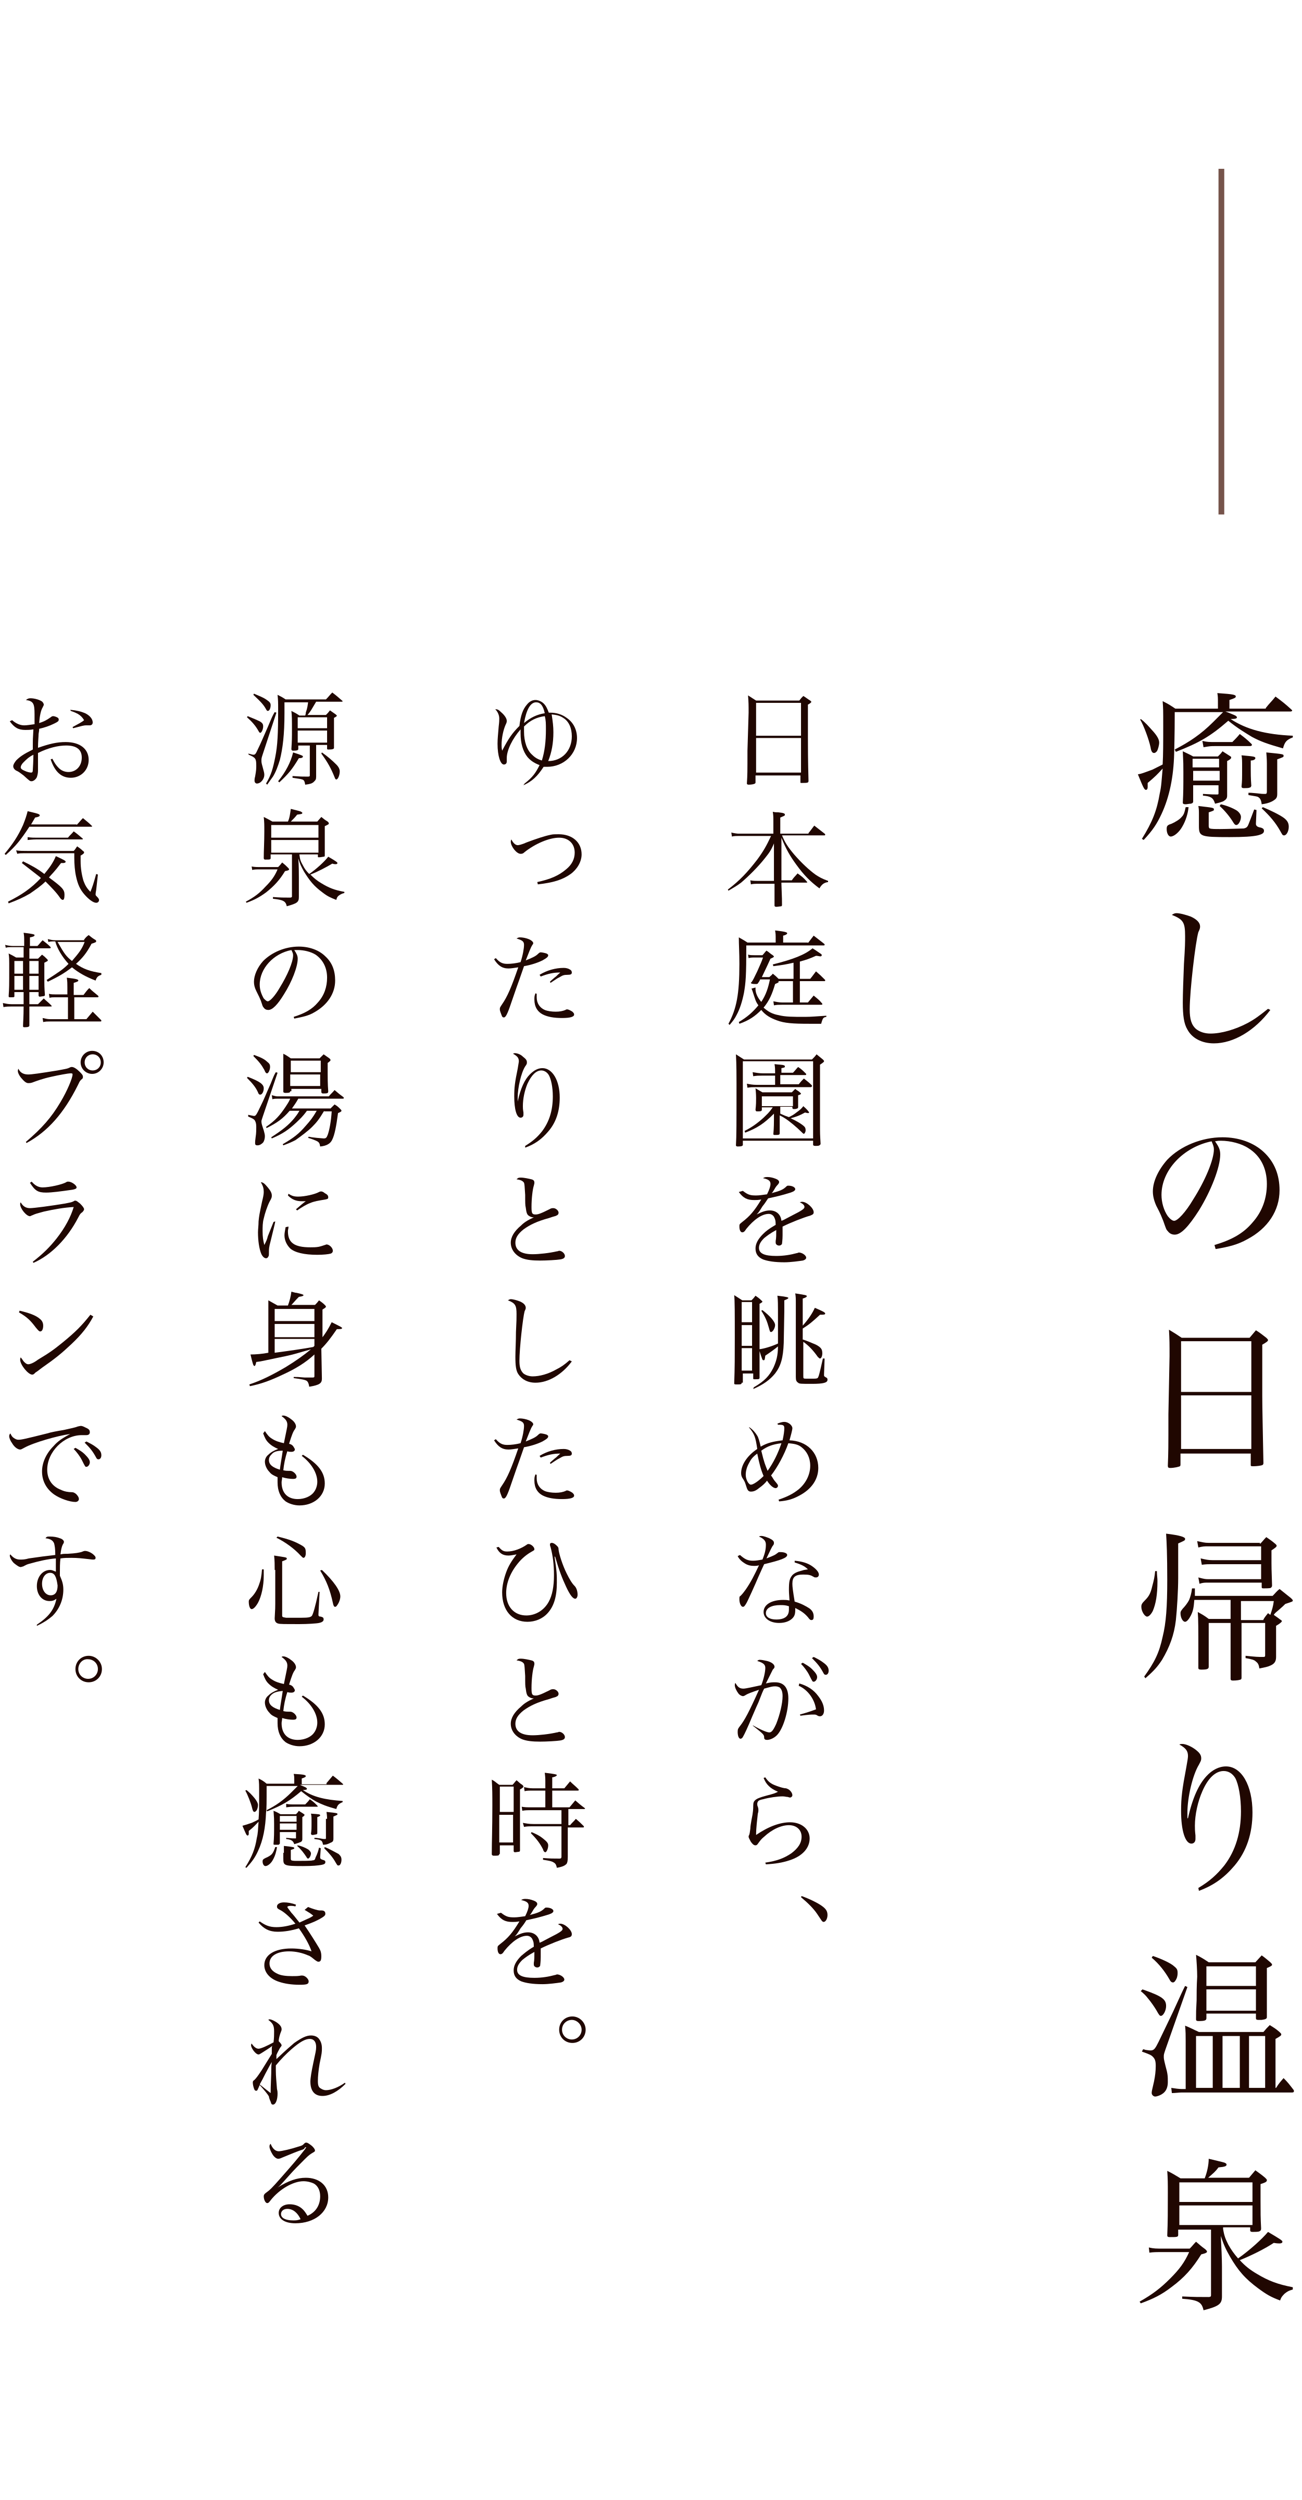 <?xml version="1.0" encoding="utf-8"?>
<!-- Generator: Adobe Illustrator 25.2.3, SVG Export Plug-In . SVG Version: 6.00 Build 0)  -->
<svg version="1.1" id="レイヤー_1" xmlns="http://www.w3.org/2000/svg" xmlns:xlink="http://www.w3.org/1999/xlink" x="0px"
	 y="0px" viewBox="0 0 226.1 433.9" style="enable-background:new 0 0 226.1 433.9;" xml:space="preserve">
<style type="text/css">
	.st0{fill:#200701;}
	.st1{fill:none;stroke:#76544B;stroke-miterlimit:10;}
</style>
<g>
	<path class="st0" d="M219.8,122.9c0.7-0.9,1-1.1,1.7-2c1.2,0.9,1.6,1.2,2.7,2.2c0.1,0.1,0.2,0.2,0.2,0.2c0,0.1-0.1,0.2-0.3,0.2
		h-11.3c0.3,0.1,0.3,0.1,1.5,0.6c0.3,0.1,0.5,0.3,0.5,0.4c0,0.2-0.2,0.3-1.1,0.3c2.7,1.8,6.1,2.7,10.8,2.9v0.3
		c-1.1,0.4-1.4,0.8-1.7,1.9c-2.8-0.8-3.9-1.2-5.4-2c-1.3-0.8-2.5-1.5-4.1-2.8c-3.1,2.7-5,3.8-9.1,5.4l-0.2-0.4
		c2.5-1.3,4.5-2.6,6.7-4.8c0.8-0.8,1.2-1.2,1.7-1.7h-8.4c0,4.2-0.1,6.6-0.1,7.2c-0.1,4-0.8,7.5-2.2,10.5c-0.8,1.7-1.5,2.8-3.1,4.5
		l-0.3-0.2c1.8-2.9,2.6-4.9,3.1-7.9c0.3-1.3,0.3-2.2,0.5-4.3c-0.9,1-1.3,1.4-2.6,2.5c0,0.3,0,0.4,0,0.6c0,0.1,0,0.1,0,0.1
		c0,0.3-0.1,0.5-0.3,0.5c-0.3,0-0.5-0.5-1.4-2.7c0.7-0.1,1.1-0.3,2.5-0.8c0.6-0.3,0.8-0.4,1.8-0.9c0.1-1.7,0.1-3.7,0.1-6.6
		c0-2.9,0-3.1-0.1-4.4c1,0.5,1.3,0.7,2.2,1.3h7.4v-1.1c0-0.7,0-1-0.1-1.6c2.9,0.2,3.2,0.3,3.2,0.6c0,0.2-0.2,0.3-1.1,0.6v1.5H219.8z
		 M198.1,124.8c0.8,0.6,1.3,1.2,2.2,2.2c0.7,0.8,1,1.4,1,1.9c0,0.4-0.2,1.2-0.4,1.5c-0.2,0.2-0.3,0.3-0.5,0.3c-0.3,0-0.5-0.3-0.6-1
		c-0.3-1.4-1.2-3.8-1.8-4.8L198.1,124.8z M206.4,140.1c-0.1,1.1-0.5,2.4-1.1,3.4c-0.5,0.9-1.4,1.7-2,1.7c-0.4,0-0.7-0.6-0.7-1.3
		c0-0.5,0.1-0.7,0.8-0.9c0.7-0.3,1.5-0.8,1.8-1.2c0.4-0.4,0.5-0.8,0.7-1.7L206.4,140.1z M207.2,136.1v3.1c-0.1,0.2-0.1,0.2-0.4,0.3
		c-0.3,0-0.7,0.1-0.9,0.1c-0.4,0-0.5-0.1-0.5-0.3c0.1-1.8,0.1-2.8,0.1-5.3c0-1.4,0-1.4-0.1-3.6c0.8,0.4,1.1,0.5,1.8,0.9h4.3
		c0.5-0.5,0.5-0.5,0.8-0.9c0.6,0.4,0.8,0.5,1.4,0.9c0.1,0.1,0.1,0.1,0.1,0.2c0,0.2-0.3,0.4-0.7,0.6v3.6c0,0.3,0,0.5,0,2.4
		c0,0.5-0.2,0.7-0.7,1c-0.3,0.1-0.5,0.2-1.4,0.4c-0.3-1-0.7-1.3-2.1-1.4v-0.3c1.7,0.1,1.7,0.1,2.5,0.1c0.2,0,0.2-0.1,0.2-0.2v-1.4
		H207.2z M211.7,133.2v-1.5h-4.6v1.5H211.7z M207.2,133.8v1.7h4.6v-1.7H207.2z M208.2,141.7c0-1.2,0-1.2-0.1-1.8
		c2.6,0.3,2.7,0.3,2.7,0.6c0,0.2,0,0.2-0.9,0.5v2.4c0,0.2,0.1,0.4,0.2,0.4c0.3,0.1,0.9,0.1,1.8,0.1c1.2,0,3.8-0.1,4.1-0.1
		c0.4-0.1,0.6-0.2,0.8-0.7c0.4-1,0.7-1.8,1-2.6l0.4,0.1l-0.1,2.3v0.1c0,0.3,0.2,0.5,0.6,0.6c0.6,0.1,0.8,0.3,0.8,0.6
		c0,0.4-0.3,0.6-1.1,0.8c-0.9,0.2-2.4,0.3-4.9,0.3c-5.1,0-5.3-0.1-5.3-2V141.7z M208.8,128.6c0.8,0.2,1.2,0.2,2.3,0.2h2.9
		c0.6-0.6,0.8-0.8,1.3-1.4c0.9,0.7,1.2,0.9,2,1.7c0.1,0.1,0.1,0.1,0.1,0.2c0,0.1-0.1,0.2-0.3,0.2h-6c-0.9,0-0.9,0-2.1,0.2
		L208.8,128.6z M212,139.6c0.9,0.2,2,0.6,2.8,1.1c0.4,0.3,0.7,0.7,0.7,1.1c0,0.6-0.4,1.4-0.8,1.4c-0.2,0-0.3-0.1-0.5-0.4
		c-0.6-1-1.5-2.1-2.4-2.9L212,139.6z M218,131.6c0,0.2-0.3,0.4-0.8,0.4c0,2.7,0,3,0.1,4.4c-0.1,0.2-0.1,0.3-0.3,0.3
		c-0.1,0.1-0.7,0.1-1,0.1c-0.3,0-0.4-0.1-0.4-0.3c0.1-1,0.1-1.2,0.1-3.3c0-1.2,0-1.5-0.1-2.1C217.7,131.3,218,131.3,218,131.6z
		 M220,132.5c0-0.1,0-0.8-0.1-1.9c3,0.3,3,0.3,3,0.6c0,0.2,0,0.2-1.1,0.6v3.9l0,1.3v0.3c0,0.3,0,0.3,0,0.5c0,0.7-0.2,0.9-0.9,1.3
		c-0.6,0.3-1.1,0.4-1.8,0.5c-0.1-0.8-0.3-1.1-0.7-1.3c-0.3-0.1-0.5-0.1-1.6-0.3v-0.4c0.4,0,0.4,0,1.5,0.1c0.8,0.1,0.8,0.1,1.5,0.1
		c0.1,0,0.2-0.1,0.2-0.4V132.5z M219.3,140.1c1.2,0.5,2.9,1.3,3.7,1.9c0.5,0.4,0.8,0.8,0.8,1.5c0,0.8-0.4,1.5-0.8,1.5
		c-0.3,0-0.3-0.1-0.7-0.8c-0.8-1.4-1.7-2.5-3.2-3.9L219.3,140.1z"/>
	<path class="st0" d="M220.6,175.3c-2.7,3.6-6.4,5.8-9.8,5.8c-2.1,0-3.8-0.9-4.6-2.4c-0.6-1-0.8-2.4-0.8-4.7c0-1.5,0.1-4.2,0.2-6.7
		c0.2-3,0.2-3.8,0.2-4.8c0-2.4-0.3-2.9-2.3-3.7c0.3-0.2,0.5-0.3,0.8-0.3c0.6,0,1.7,0.3,2.5,0.6c1.1,0.5,1.6,1.1,1.6,1.7
		c0,0.2,0,0.4-0.3,1c-0.5,1.7-1.5,10.2-1.5,13.4c0,1.7,0.3,2.7,1.1,3.4c0.6,0.5,1.5,0.8,2.5,0.8c1.9,0,4.3-0.7,6.4-1.8
		c1.3-0.7,2.1-1.3,3.6-2.5L220.6,175.3z"/>
	<path class="st0" d="M210.9,216.1c3-0.9,5-2,6.6-3.9c1.7-1.9,2.5-4.2,2.5-6.7c0-2.7-1.1-4.9-3.2-6.2c-1.2-0.8-3.1-1.3-4.8-1.3
		c-0.3,0-0.5,0-1,0.1c0.7,1,0.9,1.5,0.9,2.3c0,2.2-1.6,6.3-3.7,9.7c-1.8,2.8-3.1,4.2-4.2,4.2c-0.5,0-0.9-0.2-1.2-0.6
		c-0.3-0.3-0.3-0.4-0.8-1.8c-0.3-0.7-0.4-1.1-1.2-2.6c-0.4-0.9-0.6-1.7-0.6-2.5c0-1.8,1-3.8,2.5-5.5c2.3-2.4,6-3.9,9.6-3.9
		c2.8,0,5.4,0.9,7.2,2.6c1.8,1.7,2.7,3.9,2.7,6.6c0,3.5-2,6.6-5.6,8.5c-1.6,0.9-3.1,1.3-5.5,1.7L210.9,216.1z M201.7,207.4
		c0,1.3,0.4,2.7,1.1,3.7c0.4,0.5,0.8,0.8,1.1,0.8c0.6,0,2-1.5,3.3-3.7c2.1-3.3,3.6-6.9,3.6-8.7c0-0.4-0.1-0.7-0.4-1.4
		C205.5,199.1,201.7,203.1,201.7,207.4z"/>
	<path class="st0" d="M203.1,235.4c0-2.1,0-2.8-0.1-4.6c1,0.6,1.3,0.8,2.2,1.4H217c0.5-0.6,0.6-0.7,1.1-1.3c0.8,0.5,1,0.7,1.8,1.3
		c0.2,0.2,0.3,0.3,0.3,0.4c0,0.2-0.3,0.4-1,0.8l0,8.9c0,2.2,0.1,6,0.2,11.6c0,0,0,0.1,0,0.1c0,0.1-0.1,0.3-0.2,0.3
		c-0.2,0.1-1,0.2-1.5,0.2c-0.4,0-0.5,0-0.5-0.2c0,0,0-0.1,0-0.1v-1.9h-12.2v1.9c0,0.1,0,0.2-0.1,0.3c-0.2,0.1-1,0.3-1.7,0.3
		c-0.3,0-0.4-0.1-0.4-0.4c0.1-2.5,0.1-2.9,0.1-8.9L203.1,235.4z M217.3,232.8h-12.2v8.8h12.2V232.8z M205.1,242.2v9.3h12.2v-9.3
		H205.1z"/>
	<path class="st0" d="M200.9,272.6c0,0.8,0.1,1.3,0.1,1.8c0,2.5-0.3,4-0.8,5.2c-0.3,0.6-0.7,1-1,1c-0.4,0-1-0.9-1-1.7
		c0-0.4,0.1-0.6,0.6-1.1c0.7-0.7,1-1.2,1.3-2.5c0.3-1.1,0.4-1.6,0.5-2.6H200.9z M198.7,291c1.8-2.5,2.6-4.1,3.2-6.9
		c0.6-2.4,0.8-5.2,0.8-9.9c0-4.3-0.1-6.5-0.2-8c2.5,0.3,3.3,0.6,3.3,0.9c0,0.3-0.1,0.3-1.2,0.8v6c0,2.1-0.2,5.4-0.4,7.3
		c-0.3,2.6-1.1,4.7-2.4,6.9c-0.8,1.2-1.3,1.8-2.9,3.2L198.7,291z M215.6,283.8l0,7.3c0,0.2,0,0.3-0.1,0.4c-0.2,0.1-0.7,0.2-1.4,0.2
		c-0.3,0-0.4-0.1-0.4-0.3c0-0.8,0-0.8,0-2.4c0-1,0-1,0-5.2v-2.1h-3.8v6.3c0,0.1,0,0.7,0,1.3c0,0.4-0.3,0.5-1.3,0.5
		c-0.4,0-0.5-0.1-0.5-0.3c0-1.6,0-2,0-3.3c0-3.1,0-5.2-0.1-6.4c0.9,0.5,1.1,0.6,1.9,1.2h3.8v-3.3h-6.3c-0.1,1.3-0.2,1.9-0.6,2.7
		c-0.3,0.6-0.7,1.1-1,1.1c-0.4,0-0.8-0.7-0.8-1.5c0-0.3,0.1-0.4,0.4-0.8c0.3-0.3,0.8-0.9,1.1-1.5c0.2-0.5,0.4-1.1,0.5-2h0.5
		c0,0.5,0,0.9,0,1.3H221c0.5-0.5,0.6-0.7,1.2-1.2c0.9,0.7,1.1,0.9,2,1.6c0.2,0.2,0.3,0.3,0.3,0.4c0,0.2-0.1,0.2-1.3,0.6
		c-0.4,0.4-0.4,0.4-1.2,1.1c-0.6,0.5-0.6,0.5-0.8,0.8c0.4,0.3,0.6,0.4,1.1,0.8c0.2,0.1,0.3,0.2,0.3,0.3c0,0.1-0.3,0.4-1,0.8v2.7
		c0,0.2,0,0.7,0,1.5c0,0.3,0,0.7,0,1.2c0,0.8-0.3,1.2-1,1.5c-0.4,0.2-0.9,0.3-1.9,0.5c-0.1-0.6-0.2-0.9-0.6-1.2
		c-0.3-0.3-0.7-0.4-1.8-0.6l0-0.4c2,0.2,2,0.2,3.1,0.2c0.3,0,0.3-0.1,0.3-0.4v-5.5h-4.1V283.8z M218.8,268c0.5-0.5,0.6-0.7,1.1-1.2
		c0.7,0.5,0.9,0.6,1.6,1.2c0.1,0.1,0.2,0.2,0.2,0.3c0,0.2-0.3,0.4-0.9,0.8v2.2c0,0.5,0,1,0.1,3.9c0,0.2-0.1,0.3-0.2,0.4
		c-0.1,0.1-1,0.1-1.3,0.1c-0.3,0-0.3-0.1-0.3-0.3v-0.7h-9.3c-0.6,0-0.9,0-1.5,0.2l-0.2-1.1c1.1,0.3,1.3,0.3,1.8,0.3h9.1v-2.6h-8.7
		c-0.5,0-0.8,0-1.6,0.1l-0.2-1.1c0.9,0.2,1.3,0.3,2,0.3h8.5v-2.4h-9.2c-0.6,0-0.9,0-1.7,0.2l-0.2-1.1c1,0.2,1.3,0.3,2,0.3H218.8z
		 M219.4,281.1c0.3-0.5,0.4-0.6,0.8-1.1l0.4,0.3c0.3-0.9,0.5-1.5,0.6-2.4h-5.7v3.3H219.4z"/>
	<path class="st0" d="M208.1,327.7c2-1.2,3.2-2.3,4.5-3.9c2-2.6,2.9-5.8,2.9-9.4c0-2.4-0.4-4.7-1-5.8c-0.5-0.8-1.2-1.2-2-1.2
		c-1.4,0-2.7,1.2-3.7,3.5c-0.8,1.8-1.3,4.1-1.3,6c0,0.5,0,0.8,0.1,1.7c0,0.2,0,0.4,0,0.6c0,0.5-0.3,0.8-0.7,0.8
		c-1.1,0-1.8-2.3-1.8-5.7c0-2.3,0.2-3.8,0.9-7.5c0.2-1.1,0.3-1.7,0.3-2c0-0.9-0.4-1.4-1.5-2c0.2-0.1,0.4-0.1,0.5-0.1
		c0.6,0,1.5,0.4,2.2,0.9c0.8,0.6,1.1,1,1.1,1.6c0,0.4-0.1,0.5-0.4,1.1c-1.1,1.8-2,5.7-2,8.3c0,0.3,0,0.5,0,1h0.1
		c0.8-3.6,1.9-5.9,3.2-7.3c1-1.1,2.2-1.7,3.4-1.7c2.7,0,4.6,3.3,4.6,8c0,3.6-1,6.7-3.1,9.2c-1.7,2-3.5,3.4-6.2,4.4L208.1,327.7z"/>
	<path class="st0" d="M198.4,345.3c3.4,1.2,4.1,1.7,4.1,2.9c0,0.8-0.5,1.7-0.9,1.7c-0.2,0-0.3-0.1-0.8-1c-0.3-0.5-0.9-1.4-1.5-2.1
		c-0.3-0.4-0.6-0.7-1.2-1.2L198.4,345.3z M198.5,355.7c0.2,0,0.4,0.1,0.4,0.1c0.6,0.1,0.8,0.1,0.9,0.1c0.6,0,0.8-0.3,1.4-1.5
		c0.5-1,2.2-4.6,2.5-5.2c1.6-3.5,1.6-3.5,2.1-4.5l0.4,0.2l-3.8,10.8c-0.3,0.9-0.3,0.9-0.3,1.3c0,0.3,0,0.4,0.3,1.6
		c0.4,1.4,0.4,1.8,0.4,2.8c0,0.9-0.3,1.6-0.9,2c-0.4,0.3-1,0.5-1.3,0.5c-0.3,0-0.6-0.3-0.6-0.6c0-0.3,0-0.3,0.4-2
		c0.2-1,0.3-1.8,0.3-2.7c0-0.8-0.1-1.2-0.5-1.6c-0.3-0.3-0.5-0.4-1.9-0.9L198.5,355.7z M200.2,339.5c1.5,0.5,3.2,1.3,3.7,1.8
		c0.5,0.4,0.6,0.6,0.6,1.2c0,0.4-0.1,0.9-0.4,1.3c-0.1,0.2-0.3,0.3-0.4,0.3c-0.2,0-0.4-0.1-0.6-0.5c-0.8-1.4-1.8-2.7-3.1-3.8
		L200.2,339.5z M205.9,354.3c0-1.1,0-1.6-0.1-2.7c1,0.4,1.3,0.6,2.4,1.1h11.2c0.5-0.6,0.6-0.7,1.1-1.2c0.8,0.5,1,0.6,1.7,1.2
		c0.2,0.2,0.3,0.3,0.3,0.4c0,0.2-0.1,0.3-1,0.8v8.5h0.1c0.5-0.8,0.7-1,1.3-1.7c0.8,0.8,1,1.1,1.7,2c0.1,0.1,0.1,0.2,0.1,0.3
		s-0.1,0.2-0.3,0.2h-19.2c-0.4,0-1.2,0.1-1.7,0.1l-0.1-0.9c0.6,0.1,1.4,0.2,1.8,0.2h0.7V354.3z M209.5,350.3
		C209.5,350.4,209.5,350.4,209.5,350.3c0,0.4-0.3,0.5-1.4,0.5c-0.3,0-0.4-0.1-0.4-0.3c0,0,0-0.1,0-0.1c0-1.3,0-1.3,0.1-3.2
		c0-1.1,0-2.5,0.1-4.1c0-1.1-0.1-2.7-0.2-3.8c1,0.5,1.3,0.7,2.2,1.3h8.1l1.1-1.2c0.7,0.5,0.9,0.7,1.5,1.2c0.2,0.2,0.3,0.3,0.3,0.4
		c0,0.2-0.2,0.3-0.9,0.6c0,0.8,0,1.3,0,1.7v3.2l0,2.1v1.5c0,0.3-0.2,0.4-0.9,0.5c-0.3,0-0.4,0-0.5,0s-0.1,0-0.1,0
		c-0.3,0-0.4-0.1-0.4-0.3c0,0,0-0.1,0-0.1v-0.7h-8.6V350.3z M210.6,353.4h-2.9v9h2.9V353.4z M218.1,341.3h-8.6v3.4h8.6V341.3z
		 M209.5,345.3v3.7h8.6v-3.7H209.5z M215.3,353.4h-3v9h3V353.4z M219.7,362.4v-9h-2.8v9H219.7z"/>
	<path class="st0" d="M199.5,390.1c0.9,0.2,1.2,0.2,2.7,0.2h4.4c0.5-0.5,0.6-0.7,1.1-1.2c0.7,0.6,0.9,0.8,1.6,1.3
		c0.2,0.2,0.3,0.3,0.3,0.4c0,0.2-0.2,0.3-1,0.5c-1.5,2.4-2.9,4-5.2,5.7c-1.7,1.3-3.1,2-5.3,2.8l-0.2-0.3c2.3-1.3,3.7-2.4,5.3-4
		c1.6-1.6,2.5-2.8,3.3-4.6h-4.5c-1.2,0-1.7,0-2.4,0.1L199.5,390.1z M212.4,386.9c0.2,1.2,0.4,1.7,0.9,2.7c0.5,0.9,1,1.6,1.7,2.4
		c2-1.4,4.2-3.4,5.2-4.6c2.2,1.3,2.5,1.5,2.5,1.7c0,0.2-0.2,0.3-0.5,0.3c-0.1,0-0.5,0-1-0.1c-1.5,1-3.9,2.2-5.9,3
		c0.9,1,1.8,1.7,3,2.4c2,1.2,3.6,1.8,6.2,2.3v0.4c-0.7,0.2-0.9,0.3-1.4,0.7c-0.4,0.4-0.6,0.6-0.8,1.2c-1.6-0.6-2.3-1-3.8-2.1
		c-2.3-1.7-3.5-3.1-4.9-5.5c-0.8-1.4-1.1-2.1-1.6-3.6c0.1,1.8,0.2,4.1,0.2,5.3c0,0.2,0,0.3,0,0.4v1.7c0,0.3,0,0.8,0,1.7
		c0,0.3,0,0.8,0,1.4c0,1.3-0.5,1.7-3.2,2.4c-0.3-1.4-0.9-1.8-3.7-2v-0.4c2.2,0.1,2.8,0.1,4.6,0.1c0.3,0,0.4-0.1,0.4-0.3v-11.4h-5.7
		v0.9c0,0.4-0.2,0.4-1.5,0.4c-0.3,0-0.4-0.1-0.4-0.3c0.1-2.2,0.1-4.4,0.1-7.3c0-1.7,0-2.5-0.1-3.9c1,0.5,1.3,0.7,2.3,1.3h4.2
		c0.4-1,0.7-2.3,0.7-3.4c2.5,0.6,2.5,0.6,2.8,0.7c0.2,0.1,0.3,0.2,0.3,0.3c0,0.3-0.3,0.4-1.4,0.5c-0.6,0.8-0.9,1-1.8,1.8h7.1
		l1.1-1.3c0.8,0.6,1,0.7,1.7,1.3c0.2,0.2,0.3,0.3,0.3,0.4c0,0.3-0.2,0.4-1.1,0.7v2.9c0,2.2,0,2.8,0.1,4.8c0,0.3-0.1,0.4-0.3,0.5
		c-0.2,0.1-0.8,0.1-1.2,0.1c-0.3,0-0.4-0.1-0.4-0.3v-0.5H212.4z M217.5,382.2v-3.4h-12.7v3.4H217.5z M204.8,382.8v3.4h12.7v-3.4
		H204.8z"/>
</g>
<g>
	<g>
		<path class="st0" d="M130,123.7c0-1.3,0-1.8-0.1-3c0.6,0.4,0.8,0.5,1.4,0.9h7.5c0.3-0.4,0.4-0.5,0.7-0.8c0.5,0.3,0.7,0.5,1.2,0.8
			c0.1,0.1,0.2,0.2,0.2,0.2c0,0.1-0.2,0.3-0.6,0.5l0,5.7c0,1.4,0,3.9,0.1,7.5c0,0,0,0.1,0,0.1c0,0.1-0.1,0.2-0.1,0.2
			c-0.1,0.1-0.6,0.1-1,0.1c-0.3,0-0.3,0-0.3-0.1c0,0,0,0,0,0v-1.2h-7.8v1.2c0,0.1,0,0.1-0.1,0.2c-0.1,0.1-0.6,0.2-1.1,0.2
			c-0.2,0-0.3-0.1-0.3-0.2c0.1-1.6,0.1-1.9,0.1-5.7L130,123.7z M139.1,122h-7.8v5.7h7.8V122z M131.3,128.1v6h7.8v-6H131.3z"/>
		<path class="st0" d="M140.4,144.6c0.5-0.6,0.6-0.8,1-1.3c0.8,0.6,1,0.8,1.8,1.4c0.1,0.1,0.1,0.1,0.1,0.2c0,0.1-0.1,0.1-0.2,0.1
			h-7.3c0.5,1.2,1,2,2.1,3.3c1.3,1.5,2.6,2.7,3.7,3.5c0.6,0.4,1.1,0.7,2.2,1.1v0.2c-0.7,0.1-1.1,0.4-1.5,1.1c-1.6-1.2-2.7-2.3-4-4.1
			c-1.1-1.5-1.8-2.7-2.6-4.7l0,4.1v3.3h1.8c0.4-0.6,0.6-0.7,1-1.2c0.7,0.5,1,0.7,1.6,1.4c0,0.1,0.1,0.1,0.1,0.1
			c0,0.1-0.1,0.1-0.2,0.1h-4.3v0.3c0.1,2.6,0.1,2.7,0.1,3.6c0,0.1-0.1,0.2-0.1,0.2c-0.1,0-0.7,0.1-0.9,0.1c-0.2,0-0.3-0.1-0.3-0.2
			l0-1c0-0.7,0-1.2,0-1.4c0-0.7,0-1.2,0-1.2v-0.2h-2.7c-0.7,0-1,0-1.4,0.1l-0.1-0.7c0.4,0.1,1,0.1,1.4,0.1h2.7v-3.3l0-3.2
			c-0.5,1.2-0.8,1.6-1.6,2.6c-1.1,1.4-2.8,3.1-4.1,4.2c-0.8,0.6-1.2,0.8-2.2,1.4l-0.1-0.2c2.1-1.6,3.4-3,5.1-5.2
			c1.1-1.5,1.6-2.4,2.4-4.1h-5.6c-0.4,0-0.8,0-1.2,0.1l-0.1-0.7c0.3,0.1,1,0.2,1.2,0.2h6.1v-2.1c0-0.8,0-1-0.1-1.7
			c0.4,0.1,0.7,0.1,1,0.1c0.9,0.1,1.1,0.2,1.1,0.4s-0.1,0.2-0.8,0.5v2.8H140.4z"/>
		<path class="st0" d="M140.3,163.7l1-1.3c0.8,0.6,1,0.8,1.8,1.4c0.1,0.1,0.1,0.1,0.1,0.2c0,0.1-0.1,0.1-0.2,0.1h-13.4
			c0,5.4-0.1,6.4-0.4,8.2c-0.3,1.5-0.7,2.8-1.3,3.9c-0.3,0.6-0.6,1-1.2,1.7l-0.2-0.2c1.4-2.6,1.9-5.1,1.9-10.4
			c0-1.9-0.1-3.3-0.1-4.6c0.7,0.4,0.9,0.5,1.5,0.9h4.9v-1c0-0.3,0-0.5-0.1-1.1c1.7,0.2,2.1,0.3,2.1,0.5c0,0.1-0.2,0.3-0.7,0.4v1.2
			H140.3z M135.2,170.5c-0.1,0.1-0.2,0.1-0.6,0.3c-0.5,1.7-1,2.9-2,4.1c0.8,0.7,1.5,1.1,2.6,1.3c1.2,0.3,2.4,0.3,4.6,0.3
			c1.1,0,2.1-0.1,3.7-0.2v0.2c-0.5,0.1-0.6,0.1-0.9,1.2c-1.4,0-1.5,0-2.1,0c-2.8,0-4.3-0.1-5.6-0.6c-1.1-0.4-2-0.9-2.7-1.8
			c-1.1,1.1-2.1,1.8-3.8,2.4l-0.1-0.3c1.5-0.9,2.4-1.7,3.4-2.9c-0.5-0.7-0.5-0.9-1-2.4c-0.1-0.3-0.1-0.3-0.2-0.5l0.7-0.2
			c0,0.1,0,0.2,0,0.3c0,0.6,0.3,1.4,1,2.2c0.8-1.2,1.2-2.4,1.5-3.9H132c-0.1,0.3-0.2,0.4-0.4,0.7c-0.1,0.1-0.1,0.1-0.5,0.1
			c-0.5,0-0.7-0.1-0.7-0.2c0,0,0-0.1,0.1-0.1c0.4-0.6,0.4-0.7,1-1.9c0.6-1.4,0.7-1.5,1-2.4h-1.4c-0.6,0-0.7,0-1.1,0.1l-0.1-0.6
			c0.4,0.1,0.7,0.1,1.2,0.1h1.3c0.3-0.3,0.4-0.5,0.7-0.8c0.5,0.3,0.6,0.5,1.1,0.8c0.1,0.1,0.2,0.2,0.2,0.2c0,0.1-0.1,0.2-0.6,0.4
			c-0.5,1.1-0.5,1.1-1.5,3.2h1.3c0.3-0.3,0.4-0.3,0.6-0.6c0.5,0.4,0.6,0.5,1,0.9l0,0h2.6v-2.8c-1.3,0.3-1.9,0.4-3.5,0.6l-0.1-0.3
			c3.6-0.9,5.6-1.7,6.9-2.8c0.5,0.3,1.2,0.8,1.5,1c0.1,0.1,0.1,0.1,0.1,0.2c0,0.1-0.1,0.2-0.2,0.2c-0.2,0-0.5-0.1-0.8-0.1
			c-1.1,0.5-1.7,0.7-2.8,1v3h1.8c0.5-0.6,0.6-0.8,1-1.3c0.7,0.6,0.9,0.8,1.5,1.4c0.1,0.1,0.1,0.1,0.1,0.2c0,0.1-0.1,0.1-0.2,0.1
			h-4.2v3.7h1.4c0.5-0.6,0.5-0.6,1-1.2c0.7,0.6,0.9,0.7,1.4,1.3c0.1,0.1,0.1,0.1,0.1,0.2c0,0.1-0.1,0.1-0.3,0.1h-6.7
			c-0.6,0-0.9,0-1.4,0.1l-0.1-0.7c0.5,0.1,1,0.2,1.5,0.2h1.9v-3.7H135.2z"/>
		<path class="st0" d="M129,198.7c0,0.2-0.2,0.3-0.9,0.3c-0.2,0-0.3-0.1-0.3-0.2c0.1-1.7,0.1-3.5,0.1-10.8c0-0.8,0-3.3-0.1-5
			c0.6,0.4,0.8,0.5,1.4,0.9H141c0.4-0.4,0.5-0.5,0.8-0.9c0.5,0.4,0.6,0.5,1.1,0.9c0.1,0.1,0.2,0.2,0.2,0.3c0,0.1-0.1,0.2-0.7,0.6
			v3.6c0,0.3,0,6,0,6.6c0,1.8,0,1.9,0.1,3.5c0,0.2-0.1,0.2-0.2,0.3c-0.1,0.1-0.5,0.1-0.7,0.1c-0.3,0-0.4-0.1-0.4-0.2V198H129V198.7z
			 M129,197.6h12.2v-13.4H129V197.6z M135.5,193.3c0.9,0.4,0.9,0.4,1.5,0.6c0.6-0.3,0.8-0.4,1.3-0.8c0.7-0.5,0.9-0.7,1.2-1.1
			c0.6,0.5,1,1,1,1.1c0,0.1-0.1,0.1-0.2,0.1c-0.1,0-0.1,0-0.5-0.1c-0.9,0.5-1.4,0.7-2.5,1c1.1,0.5,1.7,0.9,2.1,1.2
			c0.4,0.3,0.5,0.5,0.5,0.9c0,0.3-0.2,0.6-0.3,0.6c-0.1,0-0.2-0.1-0.5-0.4c-0.7-0.7-2-1.8-2.8-2.3c-0.3-0.2-0.5-0.3-0.9-0.5v0.8
			c0,0.5,0,0.9,0,1.3c0,0.5,0,0.5,0,0.9c0,0,0,0.1,0,0.1c0,0.3-0.2,0.3-0.9,0.3c-0.2,0-0.2-0.1-0.2-0.2c0.1-1,0.1-2.2,0.1-2.4v-1.1
			c-1.7,1.7-2.9,2.5-5,3.3l-0.1-0.3c1.2-0.6,2.2-1.3,3.3-2.3c0.6-0.6,0.9-0.8,1.6-1.8h-1.9v0.4c0,0.2-0.1,0.3-0.5,0.3c0,0,0,0-0.1,0
			c0,0,0,0-0.1,0c-0.1,0-0.2,0-0.2,0h0c-0.1,0-0.2-0.1-0.2-0.3c0.1-0.9,0.1-1.4,0.1-2c0-0.2,0-0.7-0.1-1.7c0.5,0.3,0.7,0.4,1.2,0.7
			h5.1c0.3-0.3,0.4-0.4,0.6-0.6c0.3,0.3,0.5,0.3,0.8,0.6c0.1,0.1,0.2,0.2,0.2,0.2c0,0.1-0.1,0.2-0.5,0.3c0,0.2,0,0.4,0,0.5
			c0,0.3,0,0.5,0,0.6c0,0.3,0,0.5,0,0.9c0,0.3-0.1,0.3-0.5,0.4c-0.1,0-0.2,0-0.3,0c0,0,0,0,0,0c-0.1,0-0.2-0.1-0.2-0.2v-0.2h-2.1
			V193.3z M137.7,186.2c0.4-0.4,0.5-0.6,0.9-1c0.6,0.4,0.8,0.6,1.3,1.1c0.1,0.1,0.1,0.1,0.1,0.2c0,0.1-0.1,0.1-0.2,0.1h-4.3v1.6h3.2
			c0.4-0.5,0.5-0.6,0.9-1c0.6,0.5,0.8,0.6,1.3,1.1c0.1,0.1,0.1,0.1,0.1,0.2c0,0.1-0.1,0.2-0.2,0.2h-9.5c-0.7,0-0.9,0-1.5,0.1
			l-0.1-0.7c0.5,0.1,1,0.2,1.7,0.2h3.2v-1.6h-2.3c-0.6,0-0.8,0-1.5,0.1l-0.1-0.7c0.6,0.1,1.1,0.2,1.8,0.2h2.1V186
			c0-0.4,0-0.7-0.1-1.3c0.7,0.1,1.4,0.1,1.6,0.2c0.1,0,0.2,0.1,0.2,0.2c0,0.2-0.1,0.2-0.6,0.3v0.8H137.7z M132.3,192h5.4v-1.7h-5.4
			V192z"/>
		<path class="st0" d="M129,206.7c0.9,0.7,1.3,0.8,2.3,0.8c0.6,0,1.1-0.1,1.9-0.2c0.4-0.8,0.6-1.4,0.6-1.8c0-0.5-0.3-0.8-1.3-1
			c0.3-0.2,0.5-0.2,0.8-0.2c0.4,0,0.9,0.1,1.4,0.3c0.5,0.2,0.6,0.4,0.6,0.6c0,0.1-0.1,0.3-0.3,0.5c-0.2,0.2-0.4,0.5-0.5,0.7
			c-0.3,0.5-0.3,0.5-0.5,0.7c1.5-0.4,2-0.6,2.6-1.2c0.1-0.1,0.2-0.1,0.3-0.1c0.7,0,1.2,0.3,1.2,0.6c0,0.2-0.2,0.4-0.8,0.6
			c-1.6,0.5-2.5,0.7-3.9,1c-0.3,0.4-0.5,0.8-1,1.4c-0.5,0.8-0.6,1-1,1.4c1-0.5,1.6-0.7,2.3-0.7c1.1,0,1.9,0.7,2,1.8
			c0.3-0.1,0.3-0.1,1.8-0.9c1.8-0.9,2.2-1.2,2.2-1.5c0-0.3-0.3-0.6-0.8-0.8c0.2-0.1,0.3-0.1,0.4-0.1c0.8,0,2,1.1,2,1.8
			c0,0.3-0.1,0.4-0.6,0.6c-1.1,0.3-3.4,1.2-4.8,1.9c0,0.6,0,0.7,0,1.5c0,0.8-0.1,1.4-0.1,1.5c-0.1,0.2-0.3,0.3-0.5,0.3
			c-0.3,0-0.6-0.2-0.6-0.5c0-0.1,0-0.2,0-0.3c0.1-0.5,0.1-1.1,0.1-1.9c-1.1,0.6-1.6,1-2.1,1.4c-0.6,0.6-0.9,1.1-0.9,1.7
			c0,1,1,1.4,3,1.4c1.3,0,2.5-0.2,3.6-0.5c0.1,0,0.3-0.1,0.3-0.1c0.6,0,1.3,0.5,1.3,0.9c0,0.2-0.2,0.4-0.6,0.5
			c-0.7,0.1-2.1,0.3-3.2,0.3c-1.7,0-2.9-0.2-3.7-0.5c-0.9-0.4-1.3-1-1.3-1.9c0-0.8,0.4-1.6,1.3-2.5c0.5-0.5,1-0.9,2.2-1.6
			c0-0.8-0.1-1-0.3-1.4c-0.2-0.3-0.5-0.5-0.9-0.5c-1.2,0-2.6,1-3.9,2.6c-0.3,0.5-0.5,0.6-0.7,0.6c-0.3,0-0.5-0.4-0.5-1
			c0-0.4,0-0.4,0.5-0.8c1.3-1,2.1-1.9,3.3-3.9c-0.6,0.1-0.8,0.1-1.2,0.1c-1.2,0-1.9-0.3-2.7-1.4L129,206.7z"/>
		<path class="st0" d="M128.8,240c0,0.3-0.2,0.3-0.8,0.3c-0.4,0-0.5,0-0.5-0.2c0.1-2.7,0.1-4.6,0.1-7.9c0-4.3,0-6.4-0.1-7.4
			c0.6,0.4,0.8,0.5,1.4,0.9h1.6c0.3-0.3,0.4-0.4,0.7-0.8c0.4,0.3,0.6,0.4,1,0.8c0.1,0.1,0.2,0.2,0.2,0.2c0,0.1-0.1,0.2-0.5,0.4
			l0,5.9c0,4,0,5.4,0,6.9c0,0.3-0.1,0.3-0.8,0.3c-0.3,0-0.3,0-0.3-0.2v-0.8h-1.8V240z M130.6,226h-1.8v3.5h1.8V226z M128.8,230v3.6
			h1.8V230H128.8z M128.8,234v3.9h1.8V234H128.8z M130.9,240.8c1.9-1.1,2.7-2,3.4-3.4c0.5-1.1,0.8-2.1,0.8-3.7
			c-0.6,0.5-1.3,1-2.2,1.6c-0.1,0.7-0.1,0.8-0.3,0.8c-0.2,0-0.2,0-0.8-1.9c0.9-0.1,2.2-0.5,3.3-1c0-1.5,0-2.6,0-4.1
			c0-2.9,0-3.5-0.1-4.2c1.8,0.2,1.9,0.3,1.9,0.4c0,0.1-0.2,0.2-0.7,0.4c0,0.3,0,1.7,0,1.9c0,0.7-0.1,5-0.1,5.5
			c-0.1,2.6-0.5,4-1.5,5.3c-0.9,1.1-2,1.9-3.8,2.7L130.9,240.8z M132.4,227.4c1.3,1,2.2,2,2.2,2.6c0,0.5-0.4,1.2-0.7,1.2
			c-0.2,0-0.2-0.1-0.4-0.8c-0.3-1.1-0.6-1.8-1.3-2.9L132.4,227.4z M139.3,230.2c1.1-1.2,1.8-2.3,2.2-3.2c1.4,0.6,1.8,0.8,1.8,1
			c0,0.2-0.3,0.2-0.9,0.2c-1.4,1.3-1.9,1.7-3,2.4v1.9c0.7,0.2,1.8,0.7,2.3,0.9c0.4,0.2,0.8,0.5,0.9,0.7c0.1,0.1,0.2,0.4,0.2,0.8
			c0,0.5-0.2,0.9-0.4,0.9c-0.1,0-0.2-0.1-0.4-0.3c-0.7-1-1.5-1.9-2.5-2.6v5.9c0,0.5,0,0.5,0.6,0.5c0.1,0,0.3,0,0.6,0
			c0.1,0,0.2,0,0.2,0c0.9,0,1.1,0,1.2-0.3c0.1-0.2,0.2-0.5,0.8-3.2l0.3,0l-0.1,2.7c0,0,0,0.1,0,0.1c0,0.2,0,0.3,0.2,0.4
			c0.4,0.2,0.4,0.3,0.4,0.5c0,0.5-0.7,0.7-2.7,0.7c-1.9,0-2.2,0-2.4-0.2c-0.3-0.2-0.4-0.4-0.4-1c0-1.5,0-1.7,0-2.1v-10.6
			c0-0.9,0-1.2-0.1-1.8c1.9,0.3,2,0.3,2,0.5c0,0.1-0.1,0.2-0.7,0.4V230.2z"/>
		<path class="st0" d="M130.1,247.7c0.7,0.5,1.1,1,1.4,1.5c0.2,0.3,0.4,1,0.6,1.9c1.2-0.7,2.2-0.9,3.8-1.1c0.2-0.9,0.3-1.6,0.3-2.1
			c0-0.5-0.2-0.6-0.8-0.6c-0.1,0-0.2,0-0.3,0l-0.1-0.2c0.5-0.2,0.9-0.3,1.2-0.3c0.7,0,1.4,0.6,1.4,1.1c0,0.3-0.3,1.4-0.5,2.1
			c3,0.1,5,2.1,5,4.8c0,2-1.2,3.7-3.3,4.8c-1.1,0.6-2.1,0.9-3.5,1l-0.1-0.3c1.5-0.5,2.5-1,3.5-1.8c1.3-1.1,2-2.6,2-4.1
			c0-1.4-0.6-2.5-1.5-3.2c-0.6-0.5-1.3-0.6-2.3-0.7c-0.7,2-1.9,4.2-3,5.6c0.3,0.4,0.3,0.5,0.6,0.9c0.5,0.6,0.6,0.7,0.6,0.9
			c0,0.2-0.2,0.4-0.4,0.4c-0.4,0-1-0.5-1.5-1.3c-0.3,0.4-0.7,0.8-1.4,1.3c-0.6,0.5-1,0.6-1.4,0.6c-0.4,0-0.6-0.2-0.8-0.9
			c-0.2-0.6-0.2-0.7-0.5-1.2c-0.3-0.4-0.4-0.7-0.4-1.1c0-1.4,1-3,2.8-4.2c-0.3-2.1-0.5-2.6-1.4-3.7L130.1,247.7z M130.1,253.9
			c-0.4,0.7-0.6,1.4-0.6,2.1c0,0.8,0.5,1.7,0.9,1.7c0.4,0,1.3-0.6,2.2-1.5c-0.5-1.2-0.7-2-1.1-3.9
			C130.7,252.9,130.4,253.3,130.1,253.9z M133.3,255.3c1-1.4,1.8-3,2.4-4.8c-1.5,0.2-2.4,0.5-3.5,1.3
			C132.7,253.9,132.9,254.3,133.3,255.3z"/>
		<path class="st0" d="M128.5,269.9c0.9,0.8,1.4,1,2.3,1c0.5,0,1-0.1,1.6-0.2c0.5-1.2,0.6-1.9,0.6-2.6c0-0.6-0.3-1-1.2-1.4
			c0.2-0.1,0.3-0.1,0.4-0.1c0.4,0,0.9,0.2,1.4,0.4c0.6,0.3,0.8,0.5,0.8,0.8c0,0.1,0,0.3-0.2,0.5c-0.1,0.1-0.5,0.9-1.1,2.2
			c1.3-0.5,1.5-0.6,2-1c0.1-0.1,0.2-0.1,0.4-0.1c0.7,0,1.2,0.2,1.2,0.5c0,0.5-1.1,0.9-4,1.6c-0.2,0.4-0.5,1.1-1,2.2
			c-0.5,1.2-1.9,4.3-2.1,4.6c-0.3,0.5-0.4,0.6-0.6,0.6c-0.3,0-0.6-0.6-0.6-1.3c0-0.4,0-0.5,0.2-0.6c0.4-0.4,0.6-0.7,0.9-1.1
			c0.9-1.3,1.5-2.5,2.3-4.2c-0.4,0.1-0.6,0.1-0.8,0.1c-0.6,0-1.1-0.1-1.6-0.4c-0.5-0.3-1-0.7-1.3-1.3L128.5,269.9z M138,270.9
			c1.2,0.1,2.3,0.4,3.1,1c0.7,0.5,1.1,1,1.1,1.4c0,0.3-0.2,0.5-0.5,0.5c-0.1,0-0.3,0-0.4-0.1c-0.5-0.3-0.8-0.4-1.8-0.4
			c-1.4,0-1.9,0.4-1.9,1.6c0,0.5,0.1,1.3,0.4,3.1c1.1,0.3,2,0.8,2.6,1.2c0.5,0.4,0.7,0.8,0.7,1.4c0,0.4-0.1,0.6-0.4,0.6
			c-0.2,0-0.3-0.1-0.6-0.5c-0.6-0.7-1.2-1.1-2.2-1.6c0,0.1,0,0.3,0,0.3c0,0.7-0.1,1.1-0.5,1.5c-0.5,0.5-1.3,0.8-2.3,0.8
			c-1.6,0-2.7-0.8-2.7-1.9c0-1.3,1.4-2.1,3.4-2.1c0.4,0,0.6,0,1.1,0.1c-0.1-1.4-0.1-1.6-0.1-1.8c0-1.5,0.1-2,0.6-2.6
			c0.4-0.4,0.9-0.6,1.7-0.8c0.3-0.1,0.3-0.1,1-0.2c-0.5-0.5-1-0.8-2.3-1.2L138,270.9z M137,278.8c-0.6-0.2-1-0.2-1.5-0.2
			c-1.5,0-2.5,0.5-2.5,1.4c0,0.7,0.7,1.1,1.8,1.1c1.5,0,2.2-0.6,2.2-1.7V278.8z"/>
		<path class="st0" d="M130.8,299.5c1.4,0.8,2.4,1.2,2.8,1.2c0.4,0,0.7-0.4,1.2-1.5c0.6-1.5,1.1-3.5,1.1-4.8c0-0.8-0.2-1.2-0.5-1.5
			c-0.2-0.1-0.4-0.2-0.8-0.2c-0.5,0-0.8,0.1-1.9,0.4c-0.3,0.6-0.3,0.6-1,2.4c-0.1,0.2-0.5,1.1-1.1,2.5c-0.7,1.7-1.3,3-1.6,3.5
			c-0.1,0.2-0.3,0.3-0.4,0.3c-0.3,0-0.5-0.5-0.5-1.2c0-0.5,0.1-0.6,0.4-1c0.8-1,1.6-2.5,3.3-6.3c-1.2,0.4-2,0.7-2.3,0.9
			c-0.3,0.2-0.4,0.2-0.5,0.2c-0.2,0-0.6-0.2-0.8-0.5c-0.3-0.4-0.6-1-0.6-1.4c0-0.1,0-0.2,0.1-0.4c0.4,0.7,0.7,1,1.4,1
			c0.4,0,1.7-0.3,3.1-0.6c0.4-1,0.7-2.3,0.7-3c0-0.6-0.4-0.9-1.4-1.2c0.2-0.2,0.3-0.2,0.5-0.2c0.3,0,0.7,0.1,1.2,0.2
			c0.8,0.2,1.3,0.6,1.3,1c0,0.1,0,0.2-0.3,0.5c-0.3,0.6-0.6,1.2-1.2,2.4c0.8-0.2,1.1-0.2,1.6-0.2c1.5,0,2.3,0.9,2.3,2.8
			c0,2.3-0.9,5.3-2,6.4c-0.5,0.5-1.2,0.8-1.7,0.8c-0.3,0-0.5-0.1-0.5-0.4c0-0.5-0.1-0.6-2-2.1L130.8,299.5z M138.8,292.2
			c1.4,0.4,2.5,1.1,3.3,2.2c0.7,0.9,1,1.7,1,2.5c0,0.6-0.3,1-0.7,1c-0.1,0-0.2,0-0.4-0.1c-0.3-0.2-0.4-0.2-0.7-0.2
			c-0.6,0-0.7,0-2.3,0.2l-0.1-0.2c1.8-0.5,2.2-0.7,2.8-0.9c-0.2-1.7-1.4-3.4-3-4.1L138.8,292.2z M139.4,288.6
			c0.7,0.4,1.2,0.7,1.6,1.1c0.6,0.6,0.9,1,0.9,1.4s-0.3,0.8-0.6,0.8c-0.2,0-0.2,0-0.8-1.2c-0.3-0.6-0.9-1.4-1.4-1.9L139.4,288.6z
			 M141.3,287.6c0.6,0.3,1.2,0.6,1.7,1c0.7,0.5,0.9,0.9,0.9,1.4c0,0.4-0.2,0.7-0.5,0.7c-0.2,0-0.3-0.1-0.4-0.3c-0.6-1.1-1-1.6-2-2.6
			L141.3,287.6z"/>
		<path class="st0" d="M132.9,308.5c0.6,0.9,1.1,1.2,2.3,1.6c0.3,0.1,0.9,0.3,1.3,0.3c0.3,0.1,0.5,0.2,0.7,0.4
			c0.3,0.3,0.4,0.6,0.4,0.8s-0.2,0.4-0.4,0.4c-0.1,0-0.1,0-0.4-0.1c-0.3,0-0.5-0.1-0.9-0.1c-0.9,0-2.3,0.2-3.4,0.5
			c-0.5,0.1-0.7,0.2-0.8,0.3c-0.1,0.1-0.2,0.3-0.2,0.5c0,0.1,0,0.3,0.1,0.5c0.1,0.3,0.1,0.4,0.1,0.6c0,0.1,0,0.3-0.1,0.6
			c-0.1,1-0.3,2.4-0.3,3.7c2.2-1.5,4.2-2.2,5.9-2.2c2,0,3.4,1.2,3.4,2.8c0,1.7-1.3,3.1-3.5,3.8c-1.2,0.4-2.4,0.6-4.1,0.7l-0.1-0.3
			c2.1-0.3,3.3-0.8,4.5-1.6c1.2-0.9,1.8-1.8,1.8-2.9c0-1.2-0.9-2-2.2-2c-1.3,0-2.9,0.7-4.3,2c-0.5,0.4-0.7,0.7-1,1.1
			c-0.2,0.3-0.3,0.4-0.5,0.4c-0.3,0-0.5-0.2-0.8-0.6c-0.2-0.4-0.4-0.7-0.4-0.9c0,0,0-0.2,0.1-0.3c0.1-0.3,0.1-0.4,0.2-1.1
			c0-0.4,0.1-0.9,0.2-1.5c0.3-1.4,0.3-2,0.3-2.4c0-0.6,0.1-0.8,0.3-1c0.3-0.3,0.8-0.5,1.9-0.8c1.5-0.4,1.5-0.4,2.1-0.7
			c-0.7-0.3-1.2-0.6-1.6-1c-0.4-0.4-0.6-0.7-0.9-1.4L132.9,308.5z"/>
		<path class="st0" d="M139.2,329.1c1.4,0.5,2.8,1.2,3.5,1.7c0.7,0.5,1,0.9,1,1.6c0,0.6-0.3,1.2-0.7,1.2c0,0-0.2-0.1-0.2-0.1
			c-0.1-0.1-0.1-0.1-0.9-1.3c-0.6-0.9-1.6-1.9-2.8-2.9L139.2,329.1z"/>
		<path class="st0" d="M91.1,136c1.4-1.1,1.9-1.8,2.6-3.2c-0.8-0.3-1.5-0.7-2.1-1.4c-0.8-1-1.2-2.4-1.2-4.1c0-0.1,0-0.3,0-0.7
			c-1.4,1.6-2.4,3.6-2.4,5c0,0.1,0,0.2,0,0.3c0,0.1,0,0.2,0,0.3c0,0.3-0.2,0.5-0.5,0.5c-0.6,0-1.1-1.5-1.1-3.6c0-0.9,0.1-1.7,0.2-3
			c0.1-0.8,0.1-1.1,0.1-1.4c0-0.6-0.3-1.2-0.7-1.6c0.4,0,0.6,0.1,1,0.5c0.6,0.5,1,1.1,1,1.5c0,0.2,0,0.3-0.2,0.7
			c-0.4,0.9-0.7,2.3-0.7,3.5c0,0.3,0,0.5,0.1,1c1.1-2.1,1.7-3,3-4.3c0.2-1.8,0.6-2.9,1.3-3.7c0.4-0.5,0.9-0.8,1.5-0.8
			c0.5,0,1.1,0.3,1.4,0.6c0.4,0.4,0.6,0.8,0.9,1.6c0.1,0,0.2,0,0.3,0c1,0,2,0.3,2.8,0.9c1.2,0.8,1.8,2.1,1.8,3.5c0,2.8-2.3,5-5.2,5
			c-0.1,0-0.3,0-0.6,0c-1.1,1.7-2,2.5-3.5,3.2L91.1,136z M91,126.1c0,0.4,0,0.7,0,0.9c0,1.7,0.5,3.2,1.4,4c0.5,0.5,1,0.8,1.7,1
			c0.5-1.6,0.7-3.3,0.7-5.4c0-1,0-1.6-0.2-2.3C93.2,124.5,92.1,125,91,126.1z M94.6,123.8c-0.3-1.4-0.8-1.9-1.5-1.9
			c-1,0-1.7,1.3-2.1,3.6C92.2,124.5,93.3,124,94.6,123.8z M96.1,127.1c0,1.9-0.3,3.5-0.9,5c2.4,0,4.1-1.8,4.1-4.3
			c0-1.4-0.5-2.6-1.5-3.2c-0.6-0.4-1.1-0.5-2-0.6C96,125.3,96.1,126.1,96.1,127.1z"/>
		<path class="st0" d="M93.3,153.1c2.3-0.5,3.7-1.1,5-2.2c1-0.8,1.5-1.8,1.5-2.9c0-1.6-1.1-2.6-2.7-2.6c-1.7,0-4.1,1-6,2.5
			c-0.3,0.3-0.5,0.3-0.7,0.3c-0.7,0-1.7-1.3-1.7-2.1c0-0.1,0-0.2,0.1-0.4c0.3,0.6,0.7,1,1.1,1c0.2,0,0.7-0.1,1.6-0.5
			c1.6-0.6,3.1-1.1,4.1-1.3c0.4-0.1,0.8-0.1,1.4-0.1c2.4,0,4,1.4,4,3.5c0,1.3-0.8,2.6-1.9,3.4c-1.4,1-3,1.5-5.7,1.8L93.3,153.1z"/>
		<path class="st0" d="M86.1,166.3c0.7,0.8,1.2,1,2,1c0.7,0,1.5-0.1,2.3-0.3c0.4-1.2,0.6-2.4,0.6-3c0-0.6-0.3-0.8-1.3-1.1
			c0.2-0.1,0.3-0.2,0.6-0.2c0.4,0,1,0.1,1.5,0.3c0.5,0.2,0.8,0.5,0.8,0.7c0,0.1,0,0.1-0.2,0.4c-0.2,0.3-0.6,1.3-1.1,2.6
			c1-0.4,1.7-0.7,2.1-1.1c0.3-0.3,0.4-0.3,0.5-0.3c0.2,0,0.7,0.1,1,0.2c0.2,0.1,0.3,0.2,0.3,0.3c0,0.3-0.3,0.5-1,0.9
			c-0.8,0.4-2,0.8-3.2,1c-0.2,0.6-0.2,0.6-0.8,2.3c-0.4,1.1-0.4,1.1-1.4,4c-0.7,2.1-1,2.6-1.3,2.6c-0.2,0-0.3-0.1-0.4-0.4
			c-0.1-0.3-0.3-0.7-0.3-1c0-0.3,0-0.3,0.4-0.9c0.9-1.3,1.6-2.9,2.8-6.4c-0.7,0.1-1.2,0.2-1.7,0.2c-1.1,0-1.8-0.5-2.5-1.6
			L86.1,166.3z M93.2,172.5c0,0.3,0,0.5,0,0.6c0,1,0.5,1.8,1.4,2.2c0.5,0.2,1.2,0.3,1.9,0.3c0.7,0,1.2-0.1,1.7-0.3
			c0.1-0.1,0.2-0.1,0.3-0.1c0.2,0,0.6,0.2,0.9,0.4c0.2,0.2,0.3,0.3,0.3,0.5c0,0.4-0.7,0.6-2.1,0.6c-1.4,0-2.5-0.2-3.3-0.6
			c-1-0.5-1.5-1.4-1.5-2.6c0-0.4,0-0.7,0.2-1.1L93.2,172.5z M93.7,169.2c1.3-0.8,2.8-1.2,4.2-1.2c0.4,0,0.8,0.1,1.1,0.3
			c0.2,0.1,0.3,0.3,0.3,0.5c0,0.3-0.2,0.4-0.7,0.4c-0.7,0-0.9,0.1-1.4,0.4c-0.4,0.2-0.4,0.2-1,0.6c-0.3,0.2-0.3,0.2-0.6,0.4
			l-0.1-0.2c0.2-0.2,0.2-0.2,0.9-0.8c0.2-0.1,0.3-0.3,0.9-0.8c-1.2,0-2.1,0.2-3.4,0.7L93.7,169.2z"/>
		<path class="st0" d="M91.2,198.9c1.3-0.8,2.1-1.5,2.9-2.5c1.3-1.7,1.9-3.7,1.9-6.1c0-1.6-0.3-3-0.7-3.7c-0.3-0.5-0.8-0.8-1.3-0.8
			c-0.9,0-1.7,0.8-2.4,2.3c-0.5,1.2-0.8,2.6-0.8,3.9c0,0.3,0,0.5,0.1,1.1c0,0.1,0,0.3,0,0.4c0,0.3-0.2,0.5-0.5,0.5
			c-0.7,0-1.1-1.5-1.1-3.7c0-1.5,0.1-2.4,0.6-4.8c0.1-0.7,0.2-1.1,0.2-1.3c0-0.6-0.3-0.9-1-1.3c0.1-0.1,0.3-0.1,0.3-0.1
			c0.4,0,1,0.2,1.4,0.6c0.5,0.4,0.7,0.6,0.7,1c0,0.2,0,0.3-0.3,0.7c-0.7,1.1-1.3,3.7-1.3,5.4c0,0.2,0,0.3,0,0.7h0
			c0.5-2.3,1.2-3.8,2.1-4.7c0.7-0.7,1.4-1.1,2.2-1.1c1.7,0,3,2.1,3,5.1c0,2.3-0.6,4.3-2,5.9c-1.1,1.3-2.3,2.2-4,2.8L91.2,198.9z"/>
		<path class="st0" d="M90.5,204.4c0.5,0,1.4,0.2,1.8,0.3c0.4,0.1,0.5,0.3,0.5,0.6c0,0,0,0,0,0c0,0.1,0,0.1-0.1,0.5
			c-0.2,0.6-0.4,2.2-0.4,3.7c0,1.1,0.1,1.3,0.7,1.3c0.4,0,0.8-0.1,2.4-0.9c0.3-0.2,0.5-0.2,0.7-0.2c0.4,0,0.9,0.4,0.9,0.8
			c0,0.2-0.1,0.4-0.4,0.5c-0.1,0.1-0.4,0.1-1.2,0.4c-2.2,0.6-3.4,1.2-4.5,2c-1,0.8-1.4,1.5-1.4,2.3c0,1.3,1,2,3,2
			c1.1,0,2.9-0.2,4.2-0.5c0.2,0,0.3-0.1,0.4-0.1c0.5,0,1,0.5,1,0.9c0,0.3-0.2,0.5-0.8,0.6s-2.4,0.2-3.5,0.2c-1.3,0-2.3-0.1-3.1-0.4
			c-1.2-0.5-2-1.5-2-2.7c0-1,0.6-2,1.8-3c0.5-0.5,1.1-0.9,2.2-1.4c-0.4,0-0.6-0.1-0.9-0.3c-0.3-0.2-0.4-0.6-0.5-1.4
			c-0.1-0.4-0.1-0.8-0.1-2.2c-0.1-1.5-0.1-1.8-0.2-2.1c-0.2-0.3-0.5-0.5-1.3-0.6C90,204.4,90.1,204.4,90.5,204.4z"/>
		<path class="st0" d="M99.3,236.3c-1.7,2.3-4.1,3.7-6.3,3.7c-1.4,0-2.4-0.6-3-1.5c-0.4-0.6-0.5-1.5-0.5-3c0-1,0.1-2.7,0.1-4.3
			c0.1-1.9,0.1-2.4,0.1-3.1c0-1.5-0.2-1.9-1.5-2.4c0.2-0.1,0.3-0.2,0.5-0.2c0.4,0,1.1,0.2,1.6,0.4c0.7,0.3,1,0.7,1,1.1
			c0,0.1,0,0.2-0.2,0.6c-0.3,1.1-0.9,6.5-0.9,8.6c0,1.1,0.2,1.7,0.7,2.2c0.4,0.3,1,0.5,1.6,0.5c1.2,0,2.7-0.4,4.1-1.2
			c0.8-0.4,1.4-0.8,2.3-1.6L99.3,236.3z"/>
		<path class="st0" d="M86.1,249.8c0.7,0.8,1.2,1,2,1c0.7,0,1.5-0.1,2.3-0.3c0.4-1.2,0.6-2.4,0.6-3c0-0.6-0.3-0.8-1.3-1.1
			c0.2-0.1,0.3-0.2,0.6-0.2c0.4,0,1,0.1,1.5,0.3c0.5,0.2,0.8,0.5,0.8,0.7c0,0.1,0,0.1-0.2,0.4c-0.2,0.3-0.6,1.3-1.1,2.6
			c1-0.4,1.7-0.7,2.1-1.1c0.3-0.3,0.4-0.3,0.5-0.3c0.2,0,0.7,0.1,1,0.2c0.2,0.1,0.3,0.2,0.3,0.3c0,0.3-0.3,0.5-1,0.9
			c-0.8,0.4-2,0.8-3.2,1c-0.2,0.6-0.2,0.6-0.8,2.3c-0.4,1.1-0.4,1.1-1.4,4c-0.7,2.1-1,2.6-1.3,2.6c-0.2,0-0.3-0.1-0.4-0.4
			c-0.1-0.3-0.3-0.7-0.3-1c0-0.3,0-0.3,0.4-0.9c0.9-1.3,1.6-2.9,2.8-6.4c-0.7,0.1-1.2,0.2-1.7,0.2c-1.1,0-1.8-0.5-2.5-1.6
			L86.1,249.8z M93.2,256c0,0.3,0,0.5,0,0.6c0,1,0.5,1.8,1.4,2.2c0.5,0.2,1.2,0.3,1.9,0.3c0.7,0,1.2-0.1,1.7-0.3
			c0.1-0.1,0.2-0.1,0.3-0.1c0.2,0,0.6,0.2,0.9,0.4c0.2,0.2,0.3,0.3,0.3,0.5c0,0.4-0.7,0.6-2.1,0.6c-1.4,0-2.5-0.2-3.3-0.6
			c-1-0.5-1.5-1.4-1.5-2.6c0-0.4,0-0.7,0.2-1.1L93.2,256z M93.7,252.7c1.3-0.8,2.8-1.2,4.2-1.2c0.4,0,0.8,0.1,1.1,0.3
			c0.2,0.1,0.3,0.3,0.3,0.5c0,0.3-0.2,0.4-0.7,0.4c-0.7,0-0.9,0.1-1.4,0.4c-0.4,0.2-0.4,0.2-1,0.6c-0.3,0.2-0.3,0.2-0.6,0.4
			l-0.1-0.2c0.2-0.2,0.2-0.2,0.9-0.8c0.2-0.1,0.3-0.3,0.9-0.8c-1.2,0-2.1,0.2-3.4,0.7L93.7,252.7z"/>
		<path class="st0" d="M86.6,268.5c0.6,0.7,0.9,0.8,1.5,0.8c1.1,0,2.4-0.5,3.4-1.2c0.1-0.1,0.2-0.1,0.3-0.1c0.4,0,1,0.5,1,0.9
			c0,0.2-0.1,0.2-0.6,0.5c-0.7,0.4-1.6,1.1-2.3,2c-1.3,1.6-2,3.4-2,5.1c0,2.4,1.4,3.9,3.5,3.9c1.6,0,3.1-0.9,3.9-2.4
			c0.6-1.1,0.9-2.6,0.9-4.6c0-1.9-0.2-3.4-0.6-4.9c-0.1-0.2-0.1-0.4-0.1-0.4c0-0.2,0.1-0.3,0.3-0.3h0c0.3,0,0.6,0.2,0.9,0.5
			c0.2,0.2,0.3,0.3,0.3,0.7c0.1,0.8,0.7,2.7,1.4,4.1c0.5,1,0.9,1.7,1.4,2.2c0.3,0.3,0.5,0.9,0.5,1.5c0,0.4-0.2,0.7-0.4,0.7
			c-0.4,0-0.9-0.6-1.6-2.1c-0.7-1.5-1.2-2.8-1.9-5.2l-0.1,0c0.4,2.6,0.4,3.2,0.4,4.5c0,2.4-0.5,4.1-1.6,5.3c-0.9,1-2.2,1.5-3.5,1.5
			c-2.7,0-4.4-2-4.4-5.1c0-1.1,0.3-2.4,0.7-3.5c0.4-1.1,0.9-1.9,1.8-3.1c-0.6,0.1-1,0.2-1.4,0.2c-1,0-1.6-0.4-2.1-1.4L86.6,268.5z"
			/>
		<path class="st0" d="M90.5,287.9c0.5,0,1.4,0.2,1.8,0.3c0.4,0.1,0.5,0.3,0.5,0.6c0,0,0,0,0,0c0,0.1,0,0.1-0.1,0.5
			c-0.2,0.6-0.4,2.2-0.4,3.7c0,1.1,0.1,1.3,0.7,1.3c0.4,0,0.8-0.1,2.4-0.9c0.3-0.2,0.5-0.2,0.7-0.2c0.4,0,0.9,0.4,0.9,0.8
			c0,0.2-0.1,0.4-0.4,0.5c-0.1,0.1-0.4,0.1-1.2,0.4c-2.2,0.6-3.4,1.2-4.5,2c-1,0.8-1.4,1.5-1.4,2.3c0,1.3,1,2,3,2
			c1.1,0,2.9-0.2,4.2-0.5c0.2,0,0.3-0.1,0.4-0.1c0.5,0,1,0.5,1,0.9c0,0.3-0.2,0.5-0.8,0.6c-0.6,0.1-2.4,0.2-3.5,0.2
			c-1.3,0-2.3-0.1-3.1-0.4c-1.2-0.5-2-1.5-2-2.7c0-1,0.6-2,1.8-3c0.5-0.5,1.1-0.9,2.2-1.4c-0.4,0-0.6-0.1-0.9-0.3
			c-0.3-0.2-0.4-0.6-0.5-1.4c-0.1-0.4-0.1-0.8-0.1-2.2c-0.1-1.5-0.1-1.8-0.2-2.1c-0.2-0.3-0.5-0.5-1.3-0.6
			C90,287.9,90.1,287.9,90.5,287.9z"/>
		<path class="st0" d="M86.7,321.8c0,0.2-0.1,0.3-0.6,0.3c-0.1,0-0.2,0-0.3,0c0,0,0,0-0.1,0c-0.2,0-0.2-0.1-0.3-0.2
			c0-2.3,0.1-4.5,0.1-8.4c0-2,0-2.9-0.1-4.6c0.6,0.3,0.7,0.5,1.3,0.9h2.3c0.3-0.3,0.4-0.5,0.7-0.8c0.4,0.3,0.5,0.5,1,0.8
			c0.1,0.1,0.2,0.2,0.2,0.3c0,0.1-0.2,0.3-0.6,0.5v3.4c0,1.7,0,4.1,0,7.2c0,0.1-0.1,0.2-0.1,0.2c-0.1,0-0.6,0.1-0.8,0.1
			c-0.1,0-0.2-0.1-0.2-0.2v-1h-2.4V321.8z M89.2,310.1h-2.4v4.4h2.4V310.1z M86.7,315v4.8h2.4V315H86.7z M98.6,316.8h0.4
			c0.4-0.5,0.6-0.6,1-1.1c0.6,0.5,0.8,0.7,1.3,1.2c0.1,0.1,0.1,0.1,0.1,0.2c0,0.1-0.1,0.1-0.2,0.1h-2.6v2.8c0,0.2,0,1.7,0,2.3
			c0,0.8-0.1,1-0.2,1.2c-0.3,0.3-0.6,0.5-1.7,0.7c-0.1-0.5-0.2-0.7-0.5-0.9c-0.3-0.2-0.6-0.3-1.9-0.5v-0.3c1.3,0.1,1.7,0.1,2.9,0.1
			c0.2,0,0.3-0.1,0.3-0.3v-5.3h-4.8c-1,0-1.1,0-1.7,0.1l-0.2-0.7c0.6,0.1,1,0.2,1.9,0.2h4.8v-2.4h-5.1c-0.9,0-1.2,0-1.7,0.1
			l-0.1-0.7c0.6,0.1,0.8,0.1,1.8,0.1h2.3v-2.9h-2.2c-0.7,0-1,0-1.4,0.1l-0.1-0.7c0.5,0.1,0.9,0.2,1.5,0.2h2.2v-1.3
			c0-0.3,0-0.6-0.1-1.4c1.7,0.2,2.1,0.3,2.1,0.4c0,0.1-0.2,0.3-0.8,0.4v1.9H98l1-1.2c0.6,0.6,0.8,0.7,1.4,1.3
			c0.1,0.1,0.1,0.1,0.1,0.2c0,0.1-0.1,0.1-0.2,0.1h-4.4v2.9h3l1-1.2c0.7,0.6,0.9,0.8,1.6,1.3c0.1,0.1,0.1,0.1,0.1,0.1
			c0,0.1-0.1,0.1-0.2,0.1h-2.7V316.8z M92.3,318c0.7,0.3,1.4,0.6,2.1,1.2c0.5,0.4,0.8,0.7,0.8,1.1c0,0.6-0.3,1.2-0.5,1.2
			c-0.1,0-0.3-0.1-0.4-0.5c-0.5-1-1.1-1.8-2.1-2.8L92.3,318z"/>
		<path class="st0" d="M87,332c0.9,0.7,1.3,0.8,2.3,0.8c0.6,0,1.1-0.1,1.9-0.2c0.4-0.8,0.6-1.4,0.6-1.8c0-0.5-0.3-0.8-1.3-1
			c0.3-0.2,0.5-0.2,0.8-0.2c0.4,0,0.9,0.1,1.4,0.3c0.5,0.2,0.6,0.4,0.6,0.6c0,0.1-0.1,0.3-0.3,0.5c-0.2,0.2-0.4,0.5-0.5,0.7
			c-0.3,0.5-0.3,0.5-0.5,0.7c1.5-0.4,2-0.6,2.6-1.2c0.1-0.1,0.2-0.1,0.3-0.1c0.7,0,1.2,0.3,1.2,0.6c0,0.2-0.2,0.4-0.8,0.6
			c-1.6,0.5-2.5,0.7-3.9,1c-0.3,0.5-0.5,0.8-1,1.4c-0.5,0.8-0.6,1-1,1.4c1-0.5,1.6-0.7,2.3-0.7c1.1,0,1.9,0.7,2,1.8
			c0.3-0.1,0.3-0.1,1.8-0.9c1.8-0.9,2.2-1.2,2.2-1.5c0-0.3-0.3-0.6-0.8-0.8c0.2-0.1,0.3-0.1,0.4-0.1c0.8,0,2,1.1,2,1.8
			c0,0.3-0.1,0.5-0.6,0.6c-1.1,0.3-3.4,1.2-4.8,1.9c0,0.6,0,0.7,0,1.5c0,0.8-0.1,1.4-0.1,1.5c-0.1,0.2-0.3,0.3-0.5,0.3
			c-0.3,0-0.6-0.2-0.6-0.5c0-0.1,0-0.2,0-0.3c0.1-0.5,0.1-1.1,0.1-1.9c-1.1,0.6-1.6,1-2.1,1.4c-0.6,0.6-0.9,1.1-0.9,1.7
			c0,1,1,1.4,3,1.4c1.3,0,2.5-0.2,3.6-0.5c0.1,0,0.3-0.1,0.3-0.1c0.6,0,1.3,0.5,1.3,0.9c0,0.2-0.2,0.4-0.6,0.5
			c-0.7,0.1-2.1,0.3-3.2,0.3c-1.7,0-2.9-0.2-3.7-0.5c-0.9-0.4-1.3-1-1.3-1.9c0-0.8,0.4-1.6,1.3-2.5c0.5-0.4,1-0.9,2.2-1.6
			c0-0.8-0.1-1-0.3-1.4c-0.2-0.3-0.5-0.5-0.9-0.5c-1.2,0-2.6,1-3.9,2.6c-0.3,0.5-0.5,0.6-0.7,0.6c-0.3,0-0.5-0.4-0.5-1
			c0-0.4,0-0.4,0.5-0.8c1.3-1,2.1-1.9,3.3-3.9c-0.6,0.1-0.8,0.1-1.2,0.1c-1.2,0-1.9-0.3-2.7-1.4L87,332z"/>
		<path class="st0" d="M101.7,352.3c0,1.3-1,2.3-2.3,2.3c-1.3,0-2.3-1-2.3-2.3c0-1.3,1-2.3,2.3-2.3C100.6,350,101.7,351,101.7,352.3
			z M97.6,352.3c0,1,0.8,1.7,1.7,1.7c1,0,1.7-0.8,1.7-1.7s-0.8-1.7-1.7-1.7C98.4,350.6,97.6,351.3,97.6,352.3z"/>
		<path class="st0" d="M43,124.3c1,0.4,1.7,0.7,2.1,0.9c0.5,0.3,0.6,0.5,0.6,0.9c0,0.5-0.3,1.1-0.5,1.1c-0.1,0-0.2-0.1-0.3-0.3
			c-0.5-0.9-1.1-1.6-2-2.4L43,124.3z M43.1,130.8c0.5,0.1,0.7,0.2,0.9,0.2c0.3,0,0.4-0.1,0.8-1c0.5-1,0.9-2,1.7-3.8
			c0.8-1.9,0.8-1.9,1.2-2.6l0.3,0.1l-2.4,7.3c-0.2,0.6-0.2,0.7-0.2,1c0,0.3,0,0.4,0.2,1.1c0.2,0.8,0.3,1,0.3,1.4
			c0,0.7-0.6,1.5-1.3,1.5c-0.2,0-0.4-0.2-0.4-0.5c0-0.1,0-0.4,0.1-0.7c0.2-1.1,0.2-1.4,0.2-1.9c0-1.2-0.1-1.4-1.3-1.9L43.1,130.8z
			 M44.1,120.4c0.9,0.4,1.5,0.6,2.1,1c0.6,0.4,0.8,0.6,0.8,1c0,0.5-0.2,1-0.5,1c-0.1,0-0.2-0.1-0.3-0.3c-0.4-0.7-0.7-1.1-2.2-2.5
			L44.1,120.4z M54.9,132c0,0.6,0,0.6,0,2.8c0,0.5-0.1,0.6-0.4,0.9c-0.3,0.3-0.7,0.4-1.5,0.5c-0.1-0.6-0.2-0.8-0.5-0.9
			c-0.3-0.1-0.4-0.1-1.7-0.3l0-0.3c1.5,0.1,1.6,0.1,2.7,0.1c0.3,0,0.3-0.1,0.3-0.3v-5.1h-2v0.6c0,0.2-0.2,0.3-0.9,0.3
			c-0.2,0-0.3-0.1-0.3-0.3c0.1-1.5,0.1-1.9,0.1-3.4c0-1.6,0-2.4-0.1-3.2c0.6,0.3,0.8,0.4,1.4,0.8H53c0.1-0.3,0.1-0.3,0.1-0.5
			c0.3-0.9,0.3-1.1,0.4-1.8h-4.1c0,0.8,0,1.4,0,1.9c0,3.7-0.3,6.1-0.8,8.1c-0.3,1-0.7,2.1-1.2,2.9c-0.3,0.4-0.5,0.7-1,1.4l-0.2-0.2
			c0.9-1.5,1.2-2.6,1.6-4.6c0.4-2,0.5-4,0.5-8.3c0-1.2,0-1.5-0.1-2.5c0.6,0.3,0.8,0.4,1.4,0.8h7c0.5-0.5,0.6-0.7,1.1-1.2
			c0.8,0.6,1,0.8,1.7,1.4c0.1,0.1,0.1,0.1,0.1,0.1c0,0.1-0.1,0.1-0.2,0.1h-4.4c-0.9,1.5-0.9,1.6-1.5,2.3h3.2
			c0.3-0.3,0.4-0.4,0.7-0.8c0.4,0.3,0.6,0.4,1,0.7c0.1,0.1,0.2,0.2,0.2,0.2c0,0.1-0.1,0.2-0.5,0.4c0,0.7,0,1.2,0,1.5
			c0,1.1,0,1.2,0,3.7c0,0.2-0.2,0.3-1,0.3c-0.2,0-0.2-0.1-0.2-0.2v-0.6h-1.9V132z M48.3,135.6c1.3-1.6,2.2-3.3,2.6-5
			c1.6,0.5,1.7,0.6,1.7,0.7c0,0.2-0.2,0.3-0.7,0.3c-1.2,2-1.8,2.7-3.4,4.2L48.3,135.6z M56.8,126.4v-1.9h-5.1v1.9H56.8z M51.7,126.8
			v2.1h5.1v-2.1H51.7z M55.9,130.6c1,0.7,1.8,1.4,2.5,2.1c0.4,0.4,0.6,0.8,0.6,1.2c0,0.6-0.3,1.4-0.6,1.4c-0.1,0-0.2-0.1-0.3-0.4
			c-0.6-1.5-1.2-2.6-2.3-4.1L55.9,130.6z"/>
		<path class="st0" d="M43.7,150.4c0.6,0.1,0.8,0.1,1.8,0.1h2.8c0.3-0.3,0.4-0.4,0.7-0.8c0.5,0.4,0.6,0.5,1,0.9
			c0.1,0.1,0.2,0.2,0.2,0.3c0,0.1-0.1,0.2-0.7,0.3c-0.9,1.5-1.9,2.6-3.3,3.7c-1.1,0.8-2,1.3-3.4,1.8l-0.1-0.2
			c1.5-0.8,2.4-1.5,3.4-2.6c1-1,1.6-1.8,2.1-3h-2.9c-0.8,0-1.1,0-1.5,0.1L43.7,150.4z M52,148.4c0.1,0.8,0.2,1.1,0.6,1.8
			c0.3,0.6,0.6,1,1.1,1.5c1.3-0.9,2.7-2.2,3.3-3c1.4,0.8,1.6,1,1.6,1.1c0,0.1-0.1,0.2-0.3,0.2c-0.1,0-0.3,0-0.6-0.1
			c-1,0.6-2.5,1.4-3.8,1.9c0.6,0.6,1.2,1.1,1.9,1.5c1.3,0.8,2.3,1.2,4,1.5v0.2c-0.4,0.1-0.6,0.2-0.9,0.4c-0.3,0.2-0.4,0.4-0.5,0.8
			c-1-0.4-1.5-0.6-2.4-1.3c-1.5-1.1-2.2-2-3.2-3.6c-0.5-0.9-0.7-1.3-1-2.3c0.1,1.2,0.1,2.6,0.1,3.4c0,0.1,0,0.2,0,0.2v1.1
			c0,0.2,0,0.5,0,1.1c0,0.2,0,0.5,0,0.9c0,0.9-0.3,1.1-2.1,1.6c-0.2-0.9-0.6-1.1-2.4-1.3v-0.3c1.4,0.1,1.8,0.1,3,0.1
			c0.2,0,0.3-0.1,0.3-0.2v-7.3h-3.7v0.6c0,0.3-0.1,0.3-0.9,0.3c-0.2,0-0.2,0-0.3-0.2c0-1.4,0.1-2.8,0.1-4.7c0-1.1,0-1.6-0.1-2.5
			c0.6,0.3,0.8,0.4,1.5,0.8h2.7c0.3-0.6,0.4-1.5,0.5-2.2c1.6,0.4,1.6,0.4,1.8,0.5c0.1,0.1,0.2,0.1,0.2,0.2c0,0.2-0.2,0.2-0.9,0.3
			c-0.4,0.5-0.6,0.7-1.1,1.2h4.6l0.7-0.8c0.5,0.4,0.6,0.5,1.1,0.8c0.1,0.1,0.2,0.2,0.2,0.3c0,0.2-0.1,0.2-0.7,0.5v1.9
			c0,1.4,0,1.8,0,3.1c0,0.2,0,0.3-0.2,0.3c-0.1,0-0.5,0.1-0.8,0.1c-0.2,0-0.2,0-0.2-0.2v-0.3H52z M55.3,145.4v-2.2h-8.2v2.2H55.3z
			 M47.1,145.8v2.2h8.2v-2.2H47.1z"/>
		<path class="st0" d="M51,176.5c1.9-0.6,3.2-1.3,4.2-2.5c1.1-1.2,1.6-2.7,1.6-4.3c0-1.7-0.7-3.1-2-4c-0.8-0.5-2-0.8-3.1-0.8
			c-0.2,0-0.3,0-0.6,0c0.4,0.6,0.6,1,0.6,1.5c0,1.4-1,4-2.4,6.2c-1.1,1.8-2,2.7-2.7,2.7c-0.3,0-0.6-0.1-0.8-0.4
			c-0.2-0.2-0.2-0.3-0.5-1.2c-0.2-0.5-0.3-0.7-0.8-1.7c-0.3-0.6-0.4-1.1-0.4-1.6c0-1.1,0.6-2.5,1.6-3.6c1.5-1.5,3.8-2.5,6.2-2.5
			c1.8,0,3.5,0.6,4.6,1.7c1.2,1.1,1.7,2.5,1.7,4.2c0,2.2-1.3,4.2-3.6,5.5c-1,0.6-2,0.8-3.5,1.1L51,176.5z M45.1,170.9
			c0,0.9,0.3,1.7,0.7,2.4c0.3,0.3,0.5,0.5,0.7,0.5c0.4,0,1.3-1,2.1-2.4c1.3-2.1,2.3-4.4,2.3-5.6c0-0.3-0.1-0.5-0.3-0.9
			C47.5,165.5,45.1,168.1,45.1,170.9z"/>
		<path class="st0" d="M43,186.9c2.1,0.8,2.8,1.3,2.8,2c0,0.6-0.3,1.1-0.6,1.1c-0.2,0-0.3-0.1-0.4-0.4c-0.4-0.9-1-1.6-1.9-2.5
			L43,186.9z M43.1,193.5c0.5,0.1,0.9,0.2,1,0.2c0.3,0,0.4-0.1,1.2-1.8c0.6-1.2,0.8-1.8,1.7-3.8c0.6-1.5,0.6-1.5,0.9-2l0.3,0.1
			l-2.6,7.7c-0.2,0.6-0.2,0.6-0.2,0.8c0,0.3,0.1,0.6,0.4,1.5c0.1,0.4,0.2,0.7,0.2,1c0,0.4-0.1,0.8-0.3,1.1c-0.3,0.3-0.6,0.5-1,0.5
			c-0.3,0-0.4-0.1-0.4-0.4c0-0.3,0-0.3,0.1-1.1c0.1-0.6,0.1-1.2,0.1-1.7c0-0.6-0.1-0.9-0.3-1.2c-0.2-0.2-0.4-0.3-1.1-0.6L43.1,193.5
			z M44.1,183.1c1.1,0.4,1.8,0.7,2.3,1.2c0.4,0.3,0.5,0.5,0.5,0.9c0,0.5-0.3,1.1-0.5,1.1c-0.2,0-0.3-0.1-0.5-0.6
			c-0.5-0.9-0.9-1.4-1.9-2.4L44.1,183.1z M56.3,192.8c-0.9,1.5-1.3,2-2.1,2.8c-0.7,0.7-1.9,1.6-2.9,2.3c-0.6,0.3-1,0.5-2.1,0.9
			l-0.1-0.2c1.9-1.1,2.8-1.8,4-3.2c0.8-0.9,1.2-1.4,1.9-2.6h-1.7c-0.8,1.1-1.2,1.4-1.8,2c-1.4,1.3-2.4,2-4.3,2.8l-0.1-0.2
			c2-1.3,3-2.1,4-3.3c0.3-0.4,0.5-0.6,0.9-1.3h-1.7c-1.2,1.4-2.2,2.1-4,3l-0.1-0.2c1.6-1.1,2.4-2,3.4-3.5c0.3-0.5,0.5-0.7,0.8-1.4
			h-2.2c-0.3,0-0.6,0-0.9,0.1l-0.1-0.7c0.4,0.1,0.7,0.2,1,0.2h8.9c0.4-0.5,0.6-0.6,1-1.1c0.6,0.5,0.8,0.7,1.5,1.2
			c0.1,0.1,0.1,0.1,0.1,0.2s-0.1,0.1-0.2,0.1h-7.7c-0.5,0.9-0.7,1.1-1.1,1.7h6.7c0.3-0.3,0.4-0.4,0.7-0.7c0.5,0.3,0.6,0.4,1,0.8
			c0.1,0.1,0.2,0.2,0.2,0.3c0,0.1-0.1,0.2-0.6,0.4c-0.3,2.3-0.6,3.8-1,4.6c-0.3,0.7-1,1.1-2.1,1.2c-0.1-0.6-0.2-0.7-0.5-0.9
			c-0.4-0.2-0.9-0.4-1.6-0.6l0.1-0.2c0.5,0.1,0.5,0.1,1.4,0.2c0.2,0,1,0.1,1.2,0.1c0.4,0,0.5-0.1,0.7-0.6c0.3-0.8,0.6-2.4,0.7-4.1
			H56.3z M50.4,189.4c0,0.2-0.1,0.3-0.8,0.3c-0.3,0-0.4-0.1-0.4-0.2c0,0,0,0,0-0.1c0-2.5,0-2.5,0-3.7c0-1.9,0-2.1,0-2.8
			c0.6,0.3,0.7,0.4,1.3,0.8h5c0.3-0.3,0.4-0.4,0.7-0.7c0.4,0.3,0.6,0.4,1,0.7c0.1,0.1,0.2,0.2,0.2,0.3c0,0.1-0.1,0.2-0.5,0.5
			c0,3,0,3.6,0.1,4.9c0,0.1,0,0.2-0.1,0.3c-0.1,0.1-0.5,0.1-0.8,0.1c-0.2,0-0.3-0.1-0.3-0.3v-0.5h-5.2V189.4z M55.7,184.1h-5.2v2
			h5.2V184.1z M50.4,186.5v2h5.2v-2H50.4z"/>
		<path class="st0" d="M47.8,212c0,0.2-0.3,1.3-0.8,3.4c-0.3,1.1-0.3,1.4-0.3,1.9c0,0.5,0,0.7-0.1,0.8c-0.1,0.2-0.2,0.3-0.4,0.3
			c-0.3,0-0.6-0.3-0.8-0.7c-0.4-0.9-0.6-2.4-0.6-3.8c0-0.5,0.1-1.2,0.1-1.9c0.1-1,0.1-1,0.6-3.4c0.2-0.8,0.3-1.3,0.3-1.7
			c0-0.6-0.1-1-0.5-1.7c0.4,0,0.7,0.3,1.2,0.9c0.5,0.6,0.7,1,0.7,1.4c0,0.3,0,0.4-0.4,1.1c-0.4,0.8-0.8,2-1,2.9
			c-0.2,0.7-0.2,1.5-0.2,2.2c0,1,0.1,1.6,0.3,2.4c0.3-0.6,0.5-1,0.6-1.5l1-2.5L47.8,212z M50.1,212.9c0,0.4-0.1,0.5-0.1,0.8
			c0,2,1.1,2.8,3.9,2.8c0.5,0,1,0,1.5-0.1c0.4-0.1,0.4-0.1,1-0.3c0.1,0,0.2-0.1,0.3-0.1c0.5,0,1.1,0.6,1.1,1.1
			c0,0.2-0.1,0.4-0.4,0.5c-0.4,0.1-1.2,0.2-2.3,0.2c-2.3,0-3.9-0.4-4.7-1.1c-0.6-0.6-1-1.4-1-2.3c0-0.4,0.1-0.8,0.2-1.4L50.1,212.9z
			 M50.1,207.2c0.6,0.4,1,0.5,1.7,0.5c1.1,0,2.9-0.4,3.6-0.8c0.2-0.1,0.3-0.1,0.4-0.1c0.1,0,0.4,0.1,0.6,0.3
			c0.4,0.2,0.6,0.4,0.6,0.7s-0.1,0.3-0.5,0.4c-1.2,0.2-1.9,0.3-2.6,0.6c-0.6,0.2-1.6,0.8-2.3,1.3l-0.2-0.2c0.8-0.7,1.4-1.2,1.7-1.4
			c-0.4,0-0.6,0-0.7,0c-1,0-1.7-0.3-2.4-1L50.1,207.2z"/>
		<path class="st0" d="M55.7,232.5c0.8-1,1.3-1.8,1.9-3c1.6,0.8,1.8,0.9,1.8,1c0,0.2-0.2,0.2-0.9,0.2c-1.1,1.6-1.8,2.5-2.7,3.4
			l0.1,5.2c0,0.8-0.4,1.1-2.2,1.4c-0.1-0.6-0.2-0.8-0.4-1c-0.3-0.2-0.8-0.3-2.3-0.5V239c0.7,0,0.7,0,1.9,0.1c0.8,0,0.8,0,1.4,0
			c0.3,0,0.3-0.1,0.3-0.3v-3.7c-1.5,1.4-3.3,2.5-5.5,3.5c-2.1,1-3.7,1.6-5.7,2l-0.1-0.3c2.1-0.7,3.9-1.6,6.3-3
			c1.8-1.1,3.2-2.1,4.4-3.1c-0.6,0.2-1.1,0.3-1.4,0.4c-1.7,0.5-2,0.6-4.5,1.1c-2.4,0.5-2.7,0.6-3.6,0.7c-0.1,0.5-0.2,0.7-0.3,0.7
			c-0.2,0-0.3-0.3-0.7-2c0.9,0,2.1-0.1,3.1-0.3v-6.8c0-0.8,0-1,0-2.3c0.7,0.4,0.9,0.5,1.6,0.9h1.8c0.3-0.8,0.5-1.6,0.6-2.4
			c0.4,0.1,0.7,0.2,0.9,0.2c0.9,0.2,1.2,0.3,1.2,0.4s-0.1,0.2-0.8,0.3c-0.7,0.7-0.9,1-1.3,1.4h4.1c0.3-0.3,0.4-0.4,0.7-0.8
			c0.4,0.3,0.6,0.4,1,0.8c0.1,0.1,0.2,0.2,0.2,0.3c0,0.1-0.1,0.2-0.6,0.5V232.5z M54.6,229.3v-2.1h-6.9v2.1H54.6z M47.7,229.8v2.3
			h6.9v-2.3H47.7z M54.6,232.4h-6.9v2.4c2.3-0.3,5.1-0.7,6.7-1l0.2-0.2V232.4z"/>
		<path class="st0" d="M46,248.4c0.4,0.6,0.7,1,1.2,1.3c0.6,0.4,1.2,0.6,2.1,0.8c0.5-2.5,0.6-2.8,0.6-3.2c0-0.6-0.3-1-1-1.5
			c0.1-0.1,0.2-0.1,0.3-0.1c0.3,0,0.8,0.2,1.3,0.6c0.6,0.4,0.9,0.9,0.9,1.3c0,0.2-0.1,0.3-0.2,0.5c-0.3,0.4-0.5,0.9-1,2.5
			c0.4,0.1,0.5,0.2,0.7,0.4c0.1,0.2,0.3,0.4,0.3,0.6c0,0.2-0.2,0.4-0.6,0.4c-0.2,0-0.4,0-0.7-0.1c-0.4,1.2-0.6,2.3-0.7,3.3
			c0.4,0.1,0.7,0.1,0.9,0.1c0.1,0,0.1,0,0.1,0c0.1,0,0.2,0,0.2,0c0.5,0,1.1,0.6,1.1,1c0,0.3-0.2,0.4-0.6,0.4c-0.5,0-1.3-0.1-1.9-0.3
			c0,0.4-0.1,0.6-0.1,0.9c0,1.8,1,2.9,2.8,2.9c1.2,0,2.3-0.5,2.8-1.2c0.4-0.5,0.6-1.2,0.6-1.8c0-1.5-1-3.2-2.7-4.5l0.2-0.2
			c2.7,1.6,3.8,3.1,3.8,5c0,2.2-1.9,3.8-4.4,3.8c-0.9,0-1.8-0.3-2.4-0.7c-0.9-0.7-1.4-1.8-1.4-3.3c0-0.2,0-0.5,0-0.9
			c-0.7-0.3-1.1-0.5-1.4-0.9c-0.5-0.5-0.8-1.2-0.8-1.8c0-0.4,0.2-0.9,0.6-1.2c0.4-0.4,0.9-0.7,1.7-1c-0.7-0.3-1.2-0.6-1.7-1.1
			c-0.4-0.4-0.6-0.8-0.9-1.6L46,248.4z M47.1,252.5c-0.3,0.3-0.4,0.6-0.4,0.9c0,0.8,0.6,1.3,1.9,1.7c0.1-0.9,0.3-1.9,0.5-3.3
			C48,251.8,47.5,252,47.1,252.5z"/>
		<path class="st0" d="M45.8,272.6c0,0.5,0,0.6,0,0.9c0,1.8-0.4,3.6-1,4.7c-0.4,0.7-0.8,1.1-1.1,1.1s-0.5-0.6-0.5-1.3
			c0-0.3,0.1-0.4,0.5-0.8c0.5-0.5,1-1.3,1.3-2.2c0.3-0.8,0.4-1.4,0.5-2.6H45.8z M47.7,272.5c0-0.8,0-1.7-0.1-2.5
			c1.9,0.3,2.2,0.3,2.2,0.5c0,0.2,0,0.2-0.8,0.5v9.4c0,0.3,0.1,0.3,0.7,0.4c0.2,0,1.9,0,2.5,0c1.5,0,1.8-0.1,2-0.4
			c0.2-0.4,0.5-1.3,1.1-4.1l0.2,0l-0.2,3.9v0.1c0,0.2,0.1,0.3,0.4,0.3c0.4,0.1,0.5,0.2,0.5,0.5c0,0.3-0.3,0.5-0.8,0.6
			c-0.4,0.1-2.1,0.2-3.3,0.2c-2.9,0-3.5,0-3.8-0.1c-0.4-0.1-0.6-0.4-0.6-0.9c0.1-1.8,0.1-1.9,0.1-2.6V272.5z M48.2,266.7
			c2.1,0.5,3.1,0.9,4.3,1.6c0.3,0.2,0.4,0.3,0.5,0.5c0.1,0.2,0.1,0.6,0.1,0.8c0,0.5-0.2,0.8-0.4,0.8c-0.1,0-0.2-0.1-0.5-0.4
			c-1.1-1.2-2.6-2.3-4.2-3.1L48.2,266.7z M55.9,272.5c2.1,2,3.2,3.6,3.2,4.6c0,0.3-0.1,0.8-0.4,1.3c-0.2,0.3-0.3,0.5-0.5,0.5
			c-0.2,0-0.3-0.2-0.4-0.7c-0.5-2.3-1.1-3.8-2.2-5.6L55.9,272.5z"/>
		<path class="st0" d="M46,290.2c0.4,0.6,0.7,1,1.2,1.3c0.6,0.4,1.2,0.6,2.1,0.8c0.5-2.5,0.6-2.8,0.6-3.2c0-0.6-0.3-1-1-1.5
			c0.1-0.1,0.2-0.1,0.3-0.1c0.3,0,0.8,0.2,1.3,0.6c0.6,0.4,0.9,0.9,0.9,1.3c0,0.2-0.1,0.3-0.2,0.5c-0.3,0.4-0.5,0.9-1,2.5
			c0.4,0.1,0.5,0.2,0.7,0.4c0.1,0.2,0.3,0.4,0.3,0.6c0,0.2-0.2,0.4-0.6,0.4c-0.2,0-0.4,0-0.7-0.1c-0.4,1.2-0.6,2.3-0.7,3.3
			c0.4,0.1,0.7,0.1,0.9,0.1c0.1,0,0.1,0,0.1,0c0.1,0,0.2,0,0.2,0c0.5,0,1.1,0.6,1.1,1c0,0.3-0.2,0.4-0.6,0.4c-0.5,0-1.3-0.1-1.9-0.3
			c0,0.4-0.1,0.6-0.1,0.9c0,1.8,1,2.9,2.8,2.9c1.2,0,2.3-0.5,2.8-1.2c0.4-0.5,0.6-1.2,0.6-1.8c0-1.5-1-3.2-2.7-4.5l0.2-0.2
			c2.7,1.6,3.8,3.1,3.8,5c0,2.2-1.9,3.8-4.4,3.8c-0.9,0-1.8-0.3-2.4-0.7c-0.9-0.7-1.4-1.8-1.4-3.3c0-0.2,0-0.5,0-0.9
			c-0.7-0.3-1.1-0.5-1.4-0.9c-0.5-0.5-0.8-1.2-0.8-1.8c0-0.4,0.2-0.9,0.6-1.2c0.4-0.4,0.9-0.7,1.7-1c-0.7-0.3-1.2-0.6-1.7-1.1
			c-0.4-0.4-0.6-0.8-0.9-1.6L46,290.2z M47.1,294.2c-0.3,0.3-0.4,0.6-0.4,0.9c0,0.8,0.6,1.3,1.9,1.7c0.1-0.9,0.3-1.9,0.5-3.3
			C48,293.6,47.5,293.8,47.1,294.2z"/>
		<path class="st0" d="M56.7,309.5c0.5-0.6,0.6-0.7,1.1-1.3c0.8,0.6,1,0.8,1.7,1.4c0.1,0.1,0.1,0.1,0.1,0.1c0,0.1-0.1,0.1-0.2,0.1
			h-7.3c0.2,0.1,0.2,0.1,0.9,0.4c0.2,0.1,0.3,0.2,0.3,0.3c0,0.1-0.1,0.2-0.7,0.2c1.7,1.2,3.9,1.7,6.9,1.9v0.2
			c-0.7,0.3-0.9,0.5-1.1,1.2c-1.8-0.5-2.5-0.8-3.5-1.3c-0.9-0.5-1.6-1-2.6-1.8c-2,1.7-3.2,2.4-5.9,3.5l-0.1-0.2
			c1.6-0.8,2.9-1.7,4.3-3.1c0.5-0.5,0.8-0.8,1.1-1.1h-5.4c0,2.7,0,4.2-0.1,4.6c-0.1,2.6-0.5,4.8-1.4,6.7c-0.5,1.1-1,1.8-2,2.9
			l-0.2-0.1c1.2-1.9,1.7-3.2,2-5.1c0.2-0.8,0.2-1.4,0.3-2.8c-0.6,0.6-0.8,0.9-1.7,1.6c0,0.2,0,0.3,0,0.4c0,0,0,0.1,0,0.1
			c0,0.2-0.1,0.3-0.2,0.3c-0.2,0-0.3-0.3-0.9-1.7c0.4-0.1,0.7-0.2,1.6-0.5c0.4-0.2,0.5-0.2,1.2-0.6c0.1-1.1,0.1-2.4,0.1-4.3
			c0-1.8,0-2-0.1-2.8c0.6,0.3,0.8,0.4,1.4,0.9h4.8v-0.7c0-0.4,0-0.6-0.1-1c1.9,0.1,2.1,0.2,2.1,0.4c0,0.1-0.1,0.2-0.7,0.4v1H56.7z
			 M42.8,310.7c0.5,0.4,0.9,0.8,1.4,1.4c0.4,0.5,0.6,0.9,0.6,1.2c0,0.3-0.1,0.8-0.3,1c-0.1,0.1-0.2,0.2-0.3,0.2
			c-0.2,0-0.3-0.2-0.4-0.6c-0.2-0.9-0.8-2.4-1.2-3.1L42.8,310.7z M48.1,320.6c-0.1,0.7-0.3,1.5-0.7,2.2c-0.3,0.6-0.9,1.1-1.3,1.1
			c-0.3,0-0.5-0.4-0.5-0.8c0-0.3,0.1-0.4,0.5-0.6c0.5-0.2,1-0.5,1.2-0.8c0.2-0.3,0.3-0.5,0.5-1.1L48.1,320.6z M48.6,318v2
			c-0.1,0.1-0.1,0.1-0.2,0.2c-0.2,0-0.5,0-0.6,0c-0.3,0-0.3,0-0.3-0.2c0.1-1.1,0.1-1.8,0.1-3.4c0-0.9,0-0.9-0.1-2.3
			c0.5,0.2,0.7,0.3,1.2,0.6h2.7c0.3-0.3,0.3-0.3,0.5-0.6c0.4,0.3,0.5,0.3,0.9,0.6c0.1,0.1,0.1,0.1,0.1,0.1c0,0.1-0.2,0.3-0.4,0.4
			v2.3c0,0.2,0,0.3,0,1.5c0,0.3-0.1,0.5-0.5,0.6c-0.2,0.1-0.3,0.1-0.9,0.3c-0.2-0.6-0.5-0.8-1.4-0.9V319c1.1,0.1,1.1,0.1,1.6,0.1
			c0.1,0,0.1,0,0.1-0.1V318H48.6z M51.5,316.2v-1h-2.9v1H51.5z M48.6,316.5v1.1h2.9v-1.1H48.6z M49.3,321.6c0-0.8,0-0.8,0-1.2
			c1.7,0.2,1.8,0.2,1.8,0.4c0,0.1,0,0.1-0.6,0.3v1.5c0,0.1,0,0.2,0.1,0.3c0.2,0.1,0.6,0.1,1.1,0.1c0.8,0,2.5,0,2.6-0.1
			c0.3,0,0.4-0.1,0.5-0.5c0.3-0.6,0.5-1.2,0.6-1.7l0.3,0.1l-0.1,1.5v0.1c0,0.2,0.1,0.3,0.4,0.4c0.4,0.1,0.5,0.2,0.5,0.4
			c0,0.3-0.2,0.4-0.7,0.5c-0.6,0.1-1.5,0.2-3.2,0.2c-3.3,0-3.4-0.1-3.4-1.3V321.6z M49.7,313.1c0.5,0.1,0.8,0.1,1.5,0.1H53
			c0.4-0.4,0.5-0.5,0.8-0.9c0.6,0.4,0.8,0.6,1.3,1.1c0,0.1,0.1,0.1,0.1,0.1c0,0.1-0.1,0.1-0.2,0.1h-3.9c-0.6,0-0.6,0-1.4,0.1
			L49.7,313.1z M51.7,320.3c0.6,0.1,1.3,0.4,1.8,0.7c0.3,0.2,0.5,0.5,0.5,0.7c0,0.4-0.3,0.9-0.5,0.9c-0.1,0-0.2-0.1-0.3-0.3
			c-0.4-0.6-0.9-1.3-1.6-1.9L51.7,320.3z M55.6,315.1c0,0.1-0.2,0.2-0.5,0.3c0,1.8,0,1.9,0,2.8c0,0.1-0.1,0.2-0.2,0.2
			c-0.1,0-0.4,0.1-0.6,0.1c-0.2,0-0.2,0-0.3-0.2c0.1-0.7,0.1-0.8,0.1-2.1c0-0.8,0-1-0.1-1.4C55.4,314.9,55.6,314.9,55.6,315.1z
			 M56.8,315.7c0-0.1,0-0.5-0.1-1.2c1.9,0.2,1.9,0.2,1.9,0.4c0,0.1,0,0.1-0.7,0.4v2.5l0,0.8v0.2c0,0.2,0,0.2,0,0.3
			c0,0.5-0.1,0.6-0.6,0.8c-0.4,0.2-0.7,0.3-1.2,0.3c-0.1-0.5-0.2-0.7-0.5-0.8c-0.2-0.1-0.3-0.1-1-0.2V319c0.3,0,0.3,0,1,0.1
			c0.5,0.1,0.5,0.1,0.9,0.1c0.1,0,0.1-0.1,0.1-0.2V315.7z M56.4,320.6c0.8,0.3,1.8,0.9,2.4,1.2c0.3,0.3,0.5,0.5,0.5,1
			c0,0.5-0.2,1-0.5,1c-0.2,0-0.2,0-0.5-0.5c-0.5-0.9-1.1-1.6-2-2.5L56.4,320.6z"/>
		<path class="st0" d="M53.5,331c0.7,0.3,1.7,0.6,2,0.6c0.1,0,0.1,0,0.2,0c0.1,0,0.1,0,0.1,0c0.5,0,0.7,0.2,0.7,0.6
			c0,0.3-0.3,0.5-1,0.9c-0.6,0.3-0.9,0.5-2.6,1.1c0.9,1.3,1.9,2.9,2.5,3.9c0.3,0.5,0.4,0.9,0.4,1.4c0,0.7-0.1,1-0.5,1
			c-0.2,0-0.3-0.1-0.6-0.3c-0.4-0.3-0.8-0.7-1.2-0.8c-0.9-0.4-2.1-0.7-3.3-0.7c-2.1,0-3.4,0.8-3.4,2.1c0,0.8,0.5,1.4,1.4,1.8
			c0.6,0.3,1.5,0.4,2.5,0.4c0.7,0,1.1,0,1.6-0.1c0.1,0,0.2,0,0.2,0c0.5,0,1.1,0.6,1.1,1c0,0.5-0.3,0.6-1.6,0.6
			c-1.4,0-2.6-0.2-3.5-0.5c-1.6-0.5-2.6-1.6-2.6-2.9c0-1.8,1.8-2.9,4.7-2.9c1.2,0,2.6,0.2,3.5,0.5c-0.4-1.2-1.2-2.6-2.2-4
			c-1.3,0.4-2.5,0.6-3.7,0.6c-1.4,0-2.4-0.5-3.3-1.6l0.2-0.2c1,0.7,1.7,1,2.9,1c1,0,2.1-0.2,3.3-0.6c-0.8-1-1.8-1.9-2.5-2.3
			c-0.6-0.3-0.7-0.4-0.7-0.7c0-0.4,0.5-0.7,1.2-0.7c0.6,0,1.3,0.1,2.1,0.4l-0.1,0.3c-0.4-0.1-0.7-0.1-0.8-0.1
			c-0.4,0-0.6,0.1-0.6,0.2c0,0.1,0.2,0.3,0.7,1c0.2,0.2,0.7,0.8,1.4,1.7c0.2-0.1,0.2-0.1,1.1-0.5c0.4-0.2,0.8-0.3,1.3-0.7
			c-0.5-0.4-0.5-0.4-1.5-1L53.5,331z"/>
		<path class="st0" d="M47.2,356.5c0-0.3,0-0.3,0-0.8c0-0.4,0-0.4,0.1-0.6c-0.5,0.4-1.5,1-1.8,1.2c-0.3,0.2-0.5,0.3-0.6,0.3
			c-0.5,0-1.3-1.1-1.3-1.6c0,0,0-0.2,0.1-0.3c0.4,0.6,0.8,0.9,1.2,0.9c0.4,0,1.5-0.5,2.6-1.1c0.1-0.8,0.1-1.3,0.1-1.9
			c0-1-0.2-1.4-1-2c0.1-0.1,0.1-0.1,0.2-0.1c0.3,0,0.7,0.2,1.2,0.5c0.6,0.4,0.9,0.8,0.9,1.2c0,0.2,0,0.2-0.2,0.7
			c-0.1,0.3-0.3,0.9-0.3,1.4c0.4,0.4,0.5,0.6,0.5,0.7c0,0.1,0,0.1-0.3,0.5c-0.2,0.4-0.4,0.7-0.6,1.2c0,0.3,0,0.4,0,0.7
			c1.8-1.7,2.4-2.2,3.1-2.8c1.3-0.9,2.1-1.3,2.9-1.3c0.6,0,1.1,0.2,1.4,0.6c0.3,0.4,0.5,0.9,0.5,1.6c0,0.7,0,0.8-0.4,2.7
			c-0.2,1.2-0.3,2.2-0.3,3c0,0.7,0.1,1.1,0.5,1.3c0.3,0.2,0.6,0.3,0.9,0.3c0.9,0,2.2-0.5,3.3-1.3l0.1,0.2c-1.3,1.3-2.7,2.1-4,2.1
			c-1.4,0-2.1-0.9-2.1-2.5c0-0.6,0.2-1.8,0.5-3.2c0.4-1.9,0.5-2.2,0.5-2.8c0-0.9-0.4-1.4-1.1-1.4c-0.8,0-1.7,0.5-3.2,1.8
			c-0.9,0.8-1.8,1.7-2.7,2.8c0,0.4,0,0.7,0,0.9c0,1,0.1,1.8,0.2,3.2c0.1,0.4,0.1,0.6,0.1,0.8c0,1-0.3,1.9-0.8,1.9
			c-0.2,0-0.3-0.1-0.4-0.5c-0.1-0.2-0.3-0.7-0.3-0.9c-0.2-0.4-0.8-1.1-1.6-2c-0.4,0.9-0.4,1-0.6,1c-0.2,0-0.3-0.1-0.4-0.4
			c-0.1-0.3-0.2-0.7-0.2-1c0-0.2,0-0.3,0.3-0.5c0.3-0.3,0.6-0.7,1.2-1.6L47.2,356.5z M46.1,359.9c-0.4,0.8-0.6,1.2-1,1.9
			c1.1,0.9,1.4,1.1,1.9,1.5c0-0.7,0-0.7,0.1-3.4c0-0.9,0-1.3,0.1-2C46.9,358.4,46.9,358.4,46.1,359.9z"/>
		<path class="st0" d="M52.6,373.1c-0.7,0.2-2.4,0.9-3.6,1.4c-0.4,0.2-0.6,0.2-0.7,0.2c-0.3,0-0.7-0.3-1-0.8c-0.3-0.5-0.5-1-0.5-1.3
			c0-0.2,0-0.3,0.2-0.5c0.3,0.8,0.8,1.3,1.4,1.3c0.5,0,2.2-0.4,3.4-0.8c0.7-0.2,0.7-0.2,1.1-0.6c0.1-0.1,0.2-0.1,0.3-0.1
			c0.2,0,0.5,0.2,1,0.6c0.4,0.4,0.5,0.6,0.5,0.8c0,0.1-0.1,0.2-0.3,0.3c-0.5,0.3-0.7,0.4-1.5,1.2c-1.1,1.1-1.8,1.8-2.6,2.7
			c-1.7,1.9-1.7,1.9-2.1,2.2l0,0c1.9-1.2,3.4-1.7,4.9-1.7c2.3,0,3.9,1.3,3.9,3.4c0,2.6-2.4,4.5-5.7,4.5c-1.8,0-2.9-0.7-2.9-1.8
			c0-0.9,0.8-1.5,1.9-1.5c0.9,0,1.7,0.3,2.3,0.9c0.3,0.3,0.5,0.6,0.8,1.1c1.4-0.6,2.2-1.8,2.2-3.4c0-1-0.4-1.8-1.1-2.2
			c-0.4-0.2-1.1-0.4-1.8-0.4c-1.8,0-4.2,1.4-5.7,3.3c-0.3,0.4-0.4,0.5-0.6,0.5c-0.3,0-0.6-0.6-0.6-1.2c0-0.2,0.1-0.4,0.4-0.6
			c0.7-0.5,1-0.8,2.5-2.5c2.2-2.5,2.9-3.3,4.3-5.1c0.1-0.2,0.1-0.2,0.2-0.3c0,0,0,0-0.1,0c0,0,0,0,0,0c0,0,0,0-0.1,0
			C52.8,373,52.8,373,52.6,373.1L52.6,373.1z M49.9,383.4c-0.7,0-1.1,0.4-1.1,0.9c0,0.7,0.8,1.1,2.1,1.1c0.5,0,0.7,0,1.3-0.2
			C51.7,384.1,50.9,383.4,49.9,383.4z"/>
		<path class="st0" d="M2.1,125c0.7,0.6,1.4,0.9,2.1,0.9c0.5,0,1-0.1,1.8-0.2c0-0.5,0-1.3,0-1.7c0-1.9-0.2-2.3-1.5-2.5
			c0.3-0.2,0.4-0.3,0.8-0.3c0.6,0,1.4,0.2,1.9,0.5c0.2,0.1,0.4,0.4,0.4,0.6c0,0.1,0,0.1-0.2,0.5c-0.3,0.5-0.5,1.4-0.6,2.7
			c1-0.3,1.4-0.6,2-1c0.1-0.1,0.3-0.2,0.4-0.2c0.2,0,0.5,0.1,0.7,0.2c0.2,0.1,0.3,0.2,0.3,0.4c0,0.3-0.2,0.4-0.8,0.7
			c-0.8,0.4-1.7,0.7-2.6,0.9c0,0.3,0,0.3-0.1,0.9c0,0.5-0.1,1.3-0.1,2.4c2-0.7,3.3-1,4.8-1c2.5,0,4,1.2,4,3.1c0,1.8-1.4,3.1-3.1,3.1
			c-1.7,0-2.8-1.1-3.5-3.2l0.3-0.1c0.4,0.8,0.7,1.2,1.1,1.6c0.5,0.5,1.1,0.7,1.7,0.7c1.3,0,2.3-1,2.3-2.5c0-1.4-0.9-2.1-2.7-2.1
			c-1.4,0-3.1,0.4-4.9,1.3c0,1.9,0,1.9,0,2.4c0,0.3,0,0.5,0,0.7c0,0.4-0.1,0.8-0.2,1.1c-0.2,0.4-0.6,0.7-0.9,0.7c-0.3,0-0.3,0-1.4-1
			c-0.4-0.3-0.9-0.7-1.2-0.8c-0.4-0.2-0.6-0.5-0.6-0.8c0-0.3,0.2-0.6,0.5-1c0.7-0.7,1.3-1.1,2.9-1.9c0-0.3,0-0.5,0-0.9
			c0-0.8,0-0.8,0.1-2.6c-0.6,0.1-1,0.1-1.4,0.1c-1.2,0-1.9-0.4-2.7-1.5L2.1,125z M4.1,132.3c-0.4,0.4-0.5,0.7-0.5,0.9
			c0,0.2,0.2,0.4,0.7,0.6c0.4,0.2,0.9,0.3,1.1,0.3c0.2,0,0.3-0.1,0.3-0.5c0.1-1.6,0.1-2.5,0.1-2.6C5,131.4,4.6,131.8,4.1,132.3z
			 M12.2,123.2c1.1,0.1,1.9,0.3,2.6,0.6c0.8,0.4,1.3,1,1.3,1.6c0,0.3-0.2,0.5-0.5,0.5c0,0-0.1,0-0.3,0c-0.3,0-0.3,0-0.4,0
			c-0.3,0-0.7,0.1-2.2,0.5l-0.1-0.2c1.1-0.6,1.7-0.9,2-1.2c-0.3-0.5-0.6-0.8-1.1-1.1c-0.4-0.2-0.6-0.3-1.2-0.5L12.2,123.2z"/>
		<path class="st0" d="M13.3,143.2c0.5-0.5,0.6-0.7,1.1-1.2c0.7,0.6,0.9,0.7,1.5,1.3c0.1,0.1,0.1,0.1,0.1,0.1c0,0.1-0.1,0.1-0.2,0.1
			H5.1c-1.5,2.3-2.4,3.4-4.1,4.9l-0.2-0.2c1.4-1.7,2.3-3,3.2-5c0.4-1,0.6-1.6,0.8-2.4c0.8,0.2,1.7,0.4,1.9,0.5
			c0.1,0.1,0.2,0.1,0.2,0.2c0,0.2-0.2,0.3-0.8,0.4c-0.3,0.5-0.4,0.7-0.7,1.2H13.3z M4,149.5c1.4,0.7,2.4,1.2,3.7,2.2
			c0.9-1.1,1.5-1.9,2-3.1c1.5,0.7,1.7,0.8,1.7,1c0,0.1-0.2,0.2-0.4,0.2c-0.1,0-0.2,0-0.4,0c-1.2,1.6-1.6,1.9-2.1,2.5
			c2.3,1.7,2.7,2.1,2.7,3c0,0.6-0.1,0.9-0.3,0.9c-0.1,0-0.3-0.1-0.5-0.4c-0.6-0.9-1.6-1.9-2.5-2.8c-0.8,0.8-1.7,1.4-2.7,2.1
			c-1.2,0.7-2.1,1.1-3.7,1.7l-0.1-0.3c2.4-1.2,4-2.3,5.7-4.1c-0.2-0.2-0.2-0.2-3.3-2.6L4,149.5z M2.8,147.6c0.6,0.1,1.2,0.1,2.1,0.1
			h7.9c0.3-0.3,0.3-0.4,0.6-0.8c0.4,0.3,0.6,0.4,1,0.8c0.2,0.1,0.2,0.2,0.2,0.3c0,0.1-0.2,0.3-0.6,0.5c0,0.5,0,0.8,0,1
			c0,1.2,0.2,2.4,0.5,3.4c0.3,0.8,0.6,1.3,1.2,1.9c0.4-1,0.5-1.3,1-3.1l0.3,0.1l-0.3,2.7c-0.1,0.5-0.1,0.7-0.1,0.7
			c0,0.2,0,0.2,0.3,0.5c0.2,0.2,0.3,0.4,0.3,0.5c0,0.3-0.2,0.5-0.5,0.5c-0.5,0-1.3-0.6-2-1.4c-0.8-0.9-1.2-1.8-1.5-3.2
			c-0.2-0.9-0.3-2.1-0.3-3.2c0-0.2,0-0.5,0-0.8h-8c-1.5,0-1.5,0-1.9,0.1L2.8,147.6z M4.8,145.3c0.6,0.1,1.1,0.1,1.6,0.1h5.4
			c0.4-0.5,0.6-0.6,1-1.1c0.7,0.5,0.9,0.7,1.5,1.2c0.1,0.1,0.1,0.1,0.1,0.1c0,0.1-0.1,0.1-0.2,0.1H6.3c-0.1,0-0.6,0-1.5,0.1
			L4.8,145.3z"/>
		<path class="st0" d="M5.1,172.2v2.1h1.5c0.4-0.4,0.6-0.6,1-1c0.5,0.5,0.7,0.6,1.3,1.2c0,0.1,0.1,0.1,0.1,0.1
			c0,0.1-0.1,0.1-0.2,0.1H5.1c0,2.5,0,2.5,0,3.3c0,0.2-0.2,0.3-0.8,0.3c-0.2,0-0.3,0-0.3-0.2c0-0.5,0.1-1.6,0.1-3.4H2
			c-0.5,0-0.8,0-1.4,0.1l-0.1-0.7c0.5,0.1,0.9,0.2,1.5,0.2h2.1c0-0.3,0-0.3,0-2.1H2.5v0.7c0,0.2-0.1,0.2-0.5,0.2c-0.1,0-0.2,0-0.3,0
			h0c-0.1,0-0.2,0-0.2-0.2c0.1-1.5,0.1-1.5,0.1-5.7c0-0.6,0-1-0.1-1.7c0.6,0.3,0.8,0.4,1.3,0.7h1.3v-1.8H2.2c-0.8,0-0.8,0-1.2,0.1
			L0.9,164c0.3,0.1,0.9,0.2,1.4,0.2h1.9v-0.6c0-1,0-1.1-0.1-1.7c1.7,0.2,1.9,0.3,1.9,0.4c0,0.2-0.2,0.3-0.8,0.4v1.5h1.3
			c0.4-0.4,0.5-0.6,0.9-1c0.6,0.5,0.8,0.6,1.3,1.1c0.1,0.1,0.1,0.1,0.1,0.2c0,0.1-0.1,0.1-0.2,0.1H5.1v1.8h1.5
			C7,166,7,166,7.3,165.7c0.4,0.3,0.5,0.4,0.8,0.7c0.2,0.2,0.2,0.2,0.2,0.3c0,0.1,0,0.1-0.6,0.4v2.4c0,1.6,0,1.9,0.1,3.2
			c0,0.1-0.1,0.2-0.2,0.2c-0.1,0-0.6,0.1-0.7,0.1c-0.1,0-0.2-0.1-0.2-0.2v-0.6H5.1z M4.1,166.8H2.5v2.2h1.5V166.8z M4.1,169.4H2.5
			v2.4h1.5V169.4z M6.7,166.8H5.1v2.2h1.6V166.8z M6.7,169.4H5.1v2.4h1.6V169.4z M11.7,171.4c0-0.7,0-1-0.1-1.7c1.7,0.2,2,0.3,2,0.5
			c0,0.1-0.1,0.2-0.8,0.4v2.1h1.7c0.4-0.5,0.5-0.7,1-1.2c0.6,0.6,0.8,0.7,1.5,1.3c0.1,0.1,0.1,0.1,0.1,0.2c0,0.1-0.1,0.1-0.2,0.1h-4
			v3.8H15c0.5-0.6,0.6-0.7,1.1-1.3c0.6,0.6,0.8,0.8,1.4,1.4c0.1,0.1,0.1,0.1,0.1,0.2c0,0.1-0.1,0.1-0.2,0.1H8.7
			c-0.5,0-0.7,0-1.2,0.1l-0.1-0.7c0.5,0.1,0.8,0.2,1.3,0.2h3.1v-3.8H9.6c-0.4,0-0.7,0-1,0.1l-0.1-0.7c0.4,0.1,0.7,0.1,1.1,0.1h2.1
			V171.4z M14.6,163.1c0.3-0.4,0.4-0.5,0.8-0.8c0.5,0.4,0.6,0.5,1.1,0.8c0.2,0.1,0.2,0.2,0.2,0.3c0,0.1-0.1,0.2-0.8,0.4
			c-0.9,1.7-1.6,2.5-2.7,3.5c1.3,0.9,2.4,1.3,4.4,1.6v0.3c-0.6,0.2-0.8,0.4-1,1c-1.8-0.7-3-1.4-4.1-2.3c-1.3,1-2.3,1.6-4.2,2.5
			l-0.2-0.3c2.3-1.5,2.8-1.8,3.8-2.8c-1.1-1.2-2-2.7-2.3-3.9c-0.6,0-0.8,0-1.2,0.1L8.3,163c0.5,0.1,0.7,0.2,1.3,0.2H14.6z M10,163.5
			c1.2,2.1,1.5,2.5,2.5,3.3c1.2-1.4,1.7-2,2.2-3.3H10z"/>
		<path class="st0" d="M4.5,198.2c2.8-2.4,4.4-4.2,6-6.9c1.2-2,2.1-4.2,2.1-4.8c0-0.2-0.1-0.2-0.4-0.2c-0.3,0-2,0.3-3.3,0.6
			c-1.4,0.3-2.5,0.7-3.3,1C5.3,188,5.1,188,4.9,188c-0.4,0-0.8-0.4-1.3-1c-0.3-0.4-0.5-0.8-0.5-1.1c0-0.1,0-0.2,0.1-0.4
			c0.3,0.7,0.9,1,1.7,1c0.6,0,2-0.2,5.1-0.7c1.6-0.3,1.7-0.3,2.1-0.5c0.2-0.1,0.2-0.1,0.4-0.1c0.3,0,0.8,0.3,1.3,0.8
			c0.4,0.4,0.6,0.6,0.6,0.9c0,0.2,0,0.3-0.3,0.5c-0.3,0.3-0.3,0.4-0.6,1c-2.4,4.8-5.2,8-8.9,10L4.5,198.2z M18,184.4
			c0,1.1-0.9,2-2,2c-1.1,0-2-0.9-2-2c0-1.1,0.9-2,2-2C17.2,182.4,18,183.3,18,184.4z M14.7,184.4c0,0.8,0.6,1.4,1.4,1.4
			c0.8,0,1.4-0.6,1.4-1.4c0-0.8-0.6-1.4-1.4-1.4C15.3,183,14.7,183.6,14.7,184.4z"/>
		<path class="st0" d="M5.7,219c1.8-1.4,2.9-2.5,4.1-4c1.5-1.9,2.5-3.8,3-5.5c-1.7,0.1-3.4,0.4-5.2,0.8c-1.1,0.3-1.5,0.4-1.9,0.6
			c-0.3,0.1-0.4,0.2-0.5,0.2c-0.6,0-1.7-1.3-1.7-2.1c0-0.1,0-0.2,0.1-0.3c0.4,0.7,0.9,1,1.6,1c0.7,0,3.7-0.4,6.1-0.8
			c1-0.2,1.1-0.2,1.5-0.4c0.1-0.1,0.2-0.1,0.3-0.1c0.2,0,0.4,0.2,0.8,0.5c0.5,0.5,0.7,0.8,0.7,1c0,0.1-0.1,0.3-0.3,0.5
			c-0.3,0.2-0.4,0.3-0.7,0.9c-1.9,3.7-4.8,6.6-7.8,7.9L5.7,219z M5.5,205.1c0.6,0.7,1.2,1,1.9,1c1.2,0,3.4-0.5,4.1-0.9
			c0.1-0.1,0.2-0.1,0.4-0.1c0.5,0,1.4,0.6,1.4,1c0,0.2-0.2,0.3-0.7,0.4c-2.1,0.3-3.6,0.5-4.6,0.5c-1.4,0-1.9-0.3-2.8-1.7L5.5,205.1z
			"/>
		<path class="st0" d="M3.4,227.5c1.7,0.4,2.8,0.8,3.5,1.4c0.4,0.3,0.6,0.7,0.6,1.2c0,0.6-0.2,1-0.5,1c-0.2,0-0.3-0.1-0.8-0.7
			c-0.9-1.2-1.5-1.8-2.9-2.6L3.4,227.5z M16.2,228.5c-0.9,1.7-2,3.1-3.8,4.8c-1.7,1.6-2.8,2.5-5.1,4.1c-0.8,0.6-0.9,0.7-1.1,0.8
			c-0.3,0.3-0.4,0.4-0.6,0.4c-0.7,0-2.1-1.7-2.1-2.6c0-0.1,0-0.2,0.1-0.4c0.4,0.5,0.4,0.6,0.6,0.8c0.3,0.3,0.5,0.4,0.7,0.4
			c0.3,0,0.9-0.2,1.7-0.8c2-1.2,2.7-1.7,4.3-3c2.2-1.8,3.3-2.9,4.8-4.8L16.2,228.5z"/>
		<path class="st0" d="M2.4,249.6c0.3,0.2,0.5,0.3,0.8,0.3c0.5,0,1-0.1,5-1.1c0.6-0.2,1.7-0.4,2.9-0.6c1.3-0.3,1.9-0.4,2.4-0.6
			c0.4-0.1,0.5-0.1,0.6-0.1c0.2,0,0.6,0.2,1,0.4c0.4,0.2,0.5,0.4,0.5,0.7c0,0.3-0.2,0.5-0.6,0.5c-0.1,0-0.2,0-0.3,0
			c-0.2,0-0.3,0-0.5,0c-3.1,0-6,2.9-6,6c0,1.6,0.8,2.9,2.4,3.5c0.6,0.3,1.3,0.4,1.8,0.4c0.4,0,0.5,0.1,0.8,0.3
			c0.3,0.3,0.5,0.6,0.5,0.9c0,0.3-0.3,0.5-0.6,0.5c-1,0-2.7-0.6-3.7-1.3c-1.4-1-2.1-2.4-2.1-4c0-1.5,0.7-3.1,2-4.4
			c0.7-0.8,1.4-1.3,2.9-2.1c-2.2,0.3-6.4,1.5-8,2.4c-0.4,0.2-0.5,0.3-0.7,0.3c-0.4,0-1-0.4-1.4-1.1c-0.3-0.4-0.5-0.9-0.5-1.2
			c0-0.1,0-0.3,0.2-0.5C2,249.2,2.1,249.4,2.4,249.6z M13.1,251.3c0.7,0.4,1.2,0.7,1.6,1.1c0.6,0.6,0.9,1,0.9,1.4
			c0,0.4-0.3,0.8-0.6,0.8c-0.2,0-0.2,0-0.8-1.2c-0.3-0.6-0.9-1.4-1.4-1.9L13.1,251.3z M15,250.2c0.6,0.3,1.2,0.6,1.7,1
			c0.7,0.5,0.9,0.9,0.9,1.4c0,0.4-0.2,0.7-0.5,0.7c-0.2,0-0.3-0.1-0.4-0.3c-0.6-1.1-1-1.6-2-2.6L15,250.2z"/>
		<path class="st0" d="M6.4,282c2.1-1.4,3-2.6,3.4-4.5c-0.4,0.3-0.7,0.4-1.2,0.4c-1.3,0-2.2-1.1-2.2-2.6c0-1.6,1-2.8,2.3-2.8
			c0.3,0,0.5,0.1,1,0.3c0-0.3,0-1.3,0-1.9c0,0,0-0.2,0-0.4c-1.4,0.1-3.1,0.5-4.5,0.9c-0.5,0.1-0.8,0.3-1.2,0.5
			c-0.1,0-0.3,0.1-0.4,0.1c-0.3,0-0.7-0.3-1.2-0.7c-0.4-0.4-0.7-1-0.7-1.3c0,0,0-0.1,0.1-0.2c0.5,0.6,1,0.9,1.7,0.9
			c0.4,0,0.8,0,1.5-0.2c2.1-0.3,2.8-0.4,4.6-0.6c0-1.1-0.1-1.6-0.2-2c-0.2-0.5-0.6-0.8-1.5-0.9c0.2-0.3,0.3-0.3,0.8-0.3
			c0.6,0,1.2,0.1,1.7,0.3c0.4,0.1,0.7,0.4,0.7,0.6c0,0.1,0,0.2-0.2,0.5c-0.2,0.4-0.3,0.9-0.4,1.7c0.5-0.1,0.5-0.1,1.2-0.1
			c1.7-0.1,1.9-0.2,2.4-0.3c0.5-0.2,0.5-0.2,0.7-0.2c0.4,0,1.1,0.3,1.5,0.7c0.2,0.2,0.3,0.3,0.3,0.5c0,0.2-0.1,0.3-0.4,0.3
			c-0.1,0-0.2,0-1-0.1c-0.9-0.1-1.7-0.2-2.8-0.2c-0.7,0-1.2,0-1.9,0.1c-0.1,0.7-0.1,1.8-0.1,2.4c0,0.1,0,0.3,0,0.6
			c0.4,0.9,0.6,1.5,0.6,2.4c0,1.8-0.7,3.4-1.9,4.6c-0.7,0.6-1.6,1.2-2.7,1.7L6.4,282z M8.7,273c-0.8,0-1.4,0.8-1.4,1.9
			c0,1.1,0.6,2,1.5,2c0.8,0,1.2-0.6,1.2-1.7C9.8,273.7,9.5,273,8.7,273z"/>
		<path class="st0" d="M17.7,289.7c0,1.3-1,2.3-2.3,2.3c-1.3,0-2.3-1-2.3-2.3c0-1.3,1-2.3,2.3-2.3C16.6,287.4,17.7,288.4,17.7,289.7
			z M13.6,289.7c0,1,0.8,1.7,1.7,1.7c1,0,1.7-0.8,1.7-1.7c0-1-0.8-1.7-1.7-1.7C14.4,287.9,13.6,288.7,13.6,289.7z"/>
	</g>
</g>
<line class="st1" x1="212.1" y1="29.3" x2="212.1" y2="89.3"/>
</svg>
